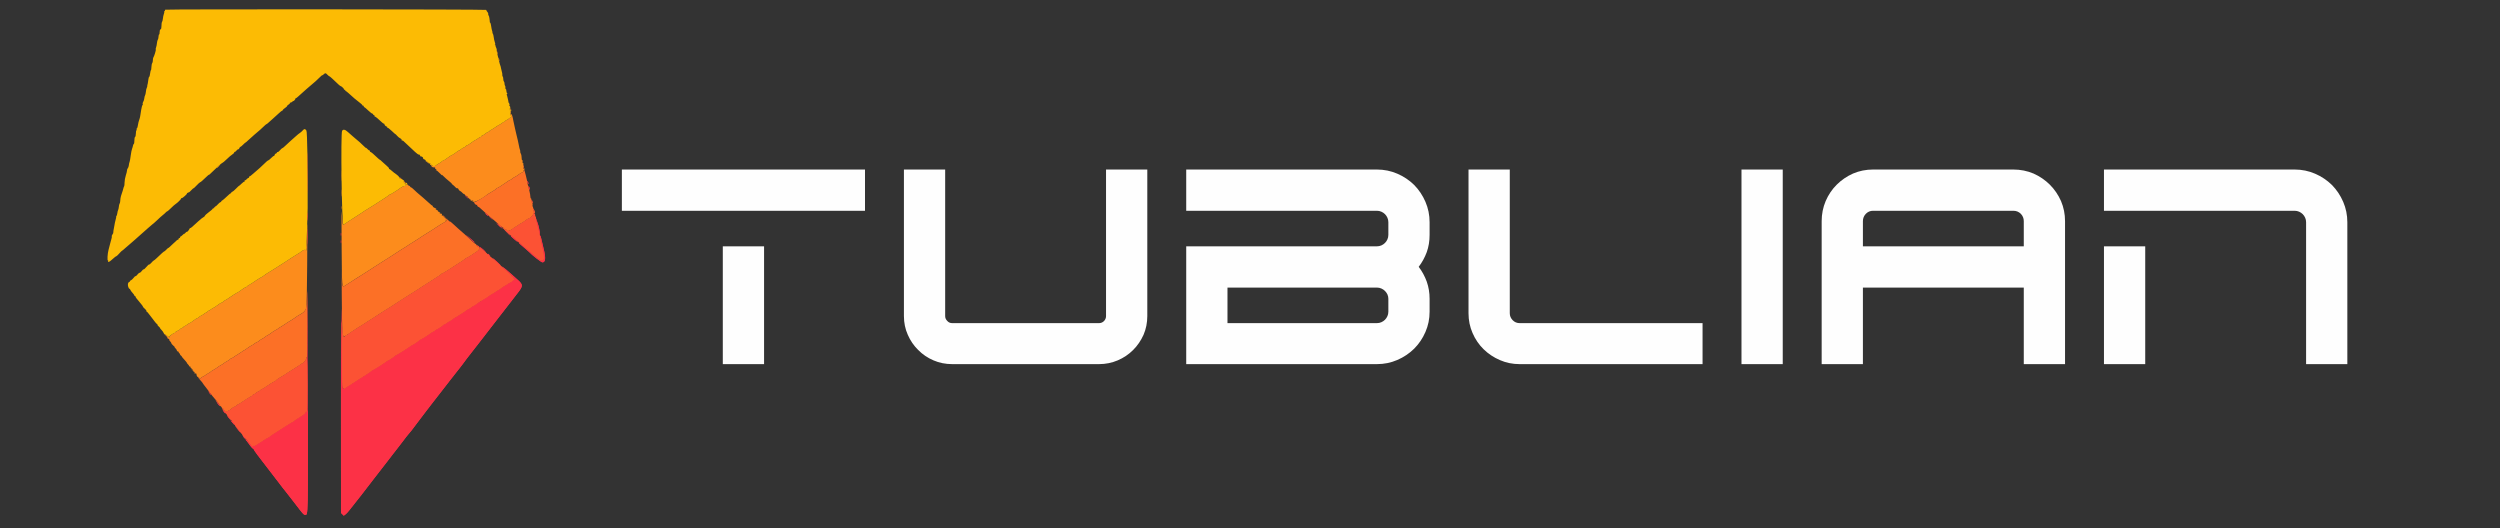 <svg width="123" height="26" viewBox="0 0 123 26" fill="none" xmlns="http://www.w3.org/2000/svg">
<rect x="0" y="0" width="123" height="26" fill="#333333" stroke="none"/>
<g clip-path="url(#clip0_1_4580)">
<path fill-rule="evenodd" clip-rule="evenodd" d="M15.14 8.511C15.14 9.408 15.144 9.771 15.149 9.317C15.153 8.863 15.153 8.128 15.149 7.685C15.144 7.242 15.14 7.613 15.14 8.511ZM25.947 8.919C25.947 8.944 25.959 8.991 25.973 9.024C25.989 9.062 25.999 9.068 25.999 9.04C25.999 9.015 25.987 8.967 25.973 8.934C25.957 8.896 25.947 8.89 25.947 8.919ZM26.006 9.191C26.007 9.216 26.019 9.263 26.034 9.296L26.06 9.357L26.061 9.296C26.062 9.263 26.05 9.216 26.034 9.191C26.008 9.15 26.004 9.15 26.006 9.191ZM22.883 9.623C22.883 9.628 22.927 9.673 22.981 9.721L23.079 9.81L22.991 9.712C22.908 9.62 22.883 9.6 22.883 9.623ZM15.137 10.656C15.137 10.839 15.143 10.91 15.149 10.814C15.155 10.718 15.155 10.568 15.148 10.482C15.142 10.395 15.137 10.474 15.137 10.656ZM23.934 10.563C23.98 10.603 24.024 10.631 24.03 10.624C24.045 10.61 23.907 10.493 23.873 10.491C23.86 10.491 23.887 10.523 23.934 10.563ZM24.064 10.651C24.064 10.656 24.108 10.7 24.163 10.749L24.261 10.838L24.172 10.74C24.089 10.648 24.064 10.627 24.064 10.651ZM26.37 10.76C26.368 10.783 26.4 10.933 26.44 11.092C26.481 11.251 26.522 11.421 26.533 11.468C26.543 11.516 26.558 11.548 26.567 11.54C26.584 11.523 26.497 11.073 26.467 11.025C26.458 11.01 26.432 10.934 26.411 10.857C26.39 10.78 26.371 10.736 26.37 10.76ZM24.491 11.052C24.531 11.095 24.619 11.173 24.685 11.223C24.759 11.28 24.736 11.25 24.625 11.145C24.435 10.966 24.365 10.918 24.491 11.052ZM15.139 11.639C15.139 11.979 15.143 12.119 15.149 11.948C15.154 11.778 15.154 11.499 15.149 11.329C15.143 11.158 15.139 11.298 15.139 11.639ZM24.942 11.435C25.067 11.568 25.094 11.592 25.094 11.569C25.094 11.564 25.029 11.5 24.95 11.426L24.806 11.291L24.942 11.435ZM16.77 11.533C16.77 11.599 16.776 11.623 16.784 11.585C16.791 11.548 16.791 11.493 16.783 11.464C16.775 11.435 16.77 11.466 16.77 11.533ZM22.958 11.594C23.261 11.875 23.343 11.945 23.355 11.932C23.363 11.925 23.25 11.82 23.103 11.7C22.957 11.58 22.892 11.532 22.958 11.594ZM25.127 11.599C25.131 11.635 25.461 11.918 25.478 11.9C25.486 11.892 25.429 11.827 25.351 11.755C25.197 11.613 25.123 11.561 25.127 11.599ZM26.565 11.631C26.572 11.66 26.601 11.793 26.629 11.926C26.659 12.059 26.684 12.174 26.685 12.183C26.687 12.191 26.699 12.243 26.712 12.298C26.764 12.517 26.788 12.789 26.753 12.767C26.74 12.759 26.722 12.773 26.712 12.798C26.689 12.86 26.541 12.794 26.38 12.651C26.127 12.427 25.923 12.251 25.88 12.221C25.851 12.2 25.762 12.122 25.682 12.048C25.602 11.974 25.529 11.92 25.521 11.928C25.506 11.943 25.6 12.032 25.851 12.238C25.926 12.299 26.008 12.372 26.033 12.4C26.174 12.556 26.628 12.908 26.689 12.908C26.84 12.908 26.86 12.684 26.748 12.243C26.708 12.085 26.66 11.878 26.64 11.783C26.621 11.687 26.594 11.602 26.58 11.594C26.566 11.585 26.559 11.602 26.565 11.631ZM16.77 11.896C16.77 11.962 16.776 11.986 16.784 11.948C16.791 11.91 16.791 11.856 16.783 11.827C16.775 11.798 16.77 11.829 16.77 11.896ZM23.579 12.15C23.579 12.168 23.591 12.183 23.605 12.183C23.619 12.183 23.665 12.213 23.706 12.251C23.748 12.288 23.815 12.346 23.855 12.379L23.928 12.44L23.867 12.368C23.777 12.262 23.579 12.112 23.579 12.15ZM15.13 16.021C15.125 18.073 15.122 19.858 15.126 19.986C15.132 20.229 15.109 20.321 15.062 20.247C15.043 20.217 15.036 20.224 15.036 20.274C15.035 20.32 14.995 20.367 14.906 20.422C14.625 20.597 14.444 20.72 14.434 20.742C14.429 20.755 14.411 20.765 14.395 20.765C14.379 20.765 14.288 20.816 14.193 20.879C14.098 20.941 14.007 20.999 13.99 21.007C13.962 21.021 13.884 21.071 13.429 21.366C13.338 21.426 13.258 21.485 13.253 21.498C13.247 21.51 13.227 21.521 13.207 21.522C13.188 21.522 13.022 21.623 12.838 21.746C12.655 21.869 12.501 21.958 12.496 21.943C12.49 21.929 12.47 21.924 12.449 21.931C12.403 21.949 12.272 21.824 12.196 21.689C12.178 21.657 12.138 21.628 12.107 21.623C12.059 21.616 12.057 21.62 12.096 21.651C12.121 21.671 12.178 21.742 12.223 21.808C12.327 21.964 12.447 22.098 12.465 22.079C12.473 22.071 12.48 22.083 12.48 22.104C12.48 22.139 12.73 22.476 13.187 23.06C13.262 23.156 13.452 23.402 13.609 23.609C13.893 23.983 13.931 24.031 14.158 24.316C14.298 24.492 14.279 24.467 14.487 24.739C14.912 25.297 14.94 25.329 15.009 25.329C15.163 25.329 15.157 25.611 15.149 18.704C15.143 13.757 15.139 13.143 15.13 16.021ZM24.004 12.514C24.004 12.53 24.034 12.559 24.072 12.579C24.14 12.614 24.14 12.614 24.082 12.55C24.018 12.478 24.004 12.471 24.004 12.514ZM24.376 12.84C24.463 12.919 24.538 12.994 24.544 13.007C24.549 13.019 24.584 13.044 24.62 13.061C24.656 13.078 24.59 13.004 24.473 12.895C24.357 12.787 24.251 12.697 24.24 12.697C24.228 12.697 24.289 12.761 24.376 12.84ZM24.841 13.26C24.927 13.341 25.032 13.434 25.075 13.467C25.117 13.5 25.153 13.544 25.154 13.565C25.154 13.586 25.175 13.603 25.2 13.603C25.225 13.603 25.246 13.623 25.246 13.647C25.246 13.671 25.269 13.704 25.298 13.72C25.345 13.746 25.341 13.753 25.268 13.787C25.222 13.807 25.185 13.834 25.185 13.846C25.185 13.858 25.161 13.876 25.132 13.886C25.081 13.903 24.974 13.965 24.943 13.996C24.934 14.004 24.88 14.037 24.822 14.069C24.763 14.101 24.709 14.135 24.7 14.145C24.674 14.175 24.491 14.298 24.473 14.298C24.462 14.298 24.409 14.332 24.355 14.373C24.3 14.415 24.246 14.449 24.234 14.449C24.213 14.449 24.032 14.569 24.004 14.603C23.995 14.612 23.941 14.646 23.882 14.678C23.824 14.71 23.77 14.743 23.761 14.751C23.739 14.774 23.631 14.839 23.579 14.863C23.554 14.874 23.527 14.891 23.519 14.9C23.492 14.931 23.31 15.053 23.291 15.053C23.281 15.053 23.228 15.088 23.173 15.129C23.119 15.171 23.064 15.205 23.053 15.205C23.032 15.205 22.851 15.325 22.822 15.358C22.814 15.368 22.759 15.402 22.701 15.434C22.642 15.466 22.588 15.498 22.579 15.507C22.557 15.529 22.45 15.595 22.398 15.618C22.373 15.629 22.346 15.646 22.337 15.656C22.31 15.687 22.128 15.809 22.109 15.809C22.099 15.809 22.046 15.843 21.991 15.885C21.937 15.926 21.877 15.96 21.86 15.96C21.842 15.96 21.823 15.971 21.817 15.983C21.802 16.018 21.469 16.232 21.43 16.232C21.413 16.232 21.398 16.244 21.398 16.259C21.398 16.274 21.374 16.294 21.345 16.303C21.291 16.321 21.183 16.385 21.155 16.415C21.119 16.453 20.7 16.716 20.674 16.716C20.659 16.716 20.641 16.726 20.635 16.739C20.624 16.766 20.291 16.988 20.263 16.988C20.253 16.988 20.227 17.002 20.207 17.02C20.138 17.081 19.519 17.471 19.492 17.471C19.476 17.471 19.459 17.482 19.454 17.494C19.442 17.521 19.11 17.743 19.081 17.743C19.071 17.743 19.046 17.758 19.026 17.775C18.947 17.845 18.341 18.227 18.31 18.227C18.292 18.227 18.277 18.237 18.276 18.249C18.276 18.262 18.166 18.34 18.032 18.423C17.899 18.506 17.663 18.656 17.509 18.756C17.355 18.855 17.151 18.987 17.056 19.048C16.936 19.126 16.877 19.148 16.861 19.123C16.849 19.104 16.829 18.252 16.816 17.229C16.804 16.207 16.789 15.296 16.784 15.205C16.778 15.113 16.774 17.333 16.775 20.137L16.777 25.236L16.845 25.304L16.913 25.372L16.996 25.31C17.042 25.276 17.12 25.192 17.171 25.125C17.242 25.029 17.642 24.522 17.786 24.346C17.815 24.31 18.072 23.977 18.391 23.561C18.518 23.395 18.698 23.163 18.791 23.045C18.883 22.928 18.993 22.786 19.035 22.73C19.076 22.674 19.186 22.531 19.278 22.414C19.37 22.297 19.472 22.166 19.505 22.122C19.538 22.079 19.647 21.938 19.747 21.809C19.847 21.68 19.957 21.534 19.993 21.486C20.028 21.437 20.097 21.354 20.145 21.301C20.194 21.247 20.274 21.148 20.323 21.079C20.373 21.01 20.491 20.854 20.585 20.731C20.68 20.609 20.854 20.379 20.972 20.221C21.09 20.064 21.224 19.889 21.27 19.834C21.374 19.706 21.477 19.575 21.761 19.203C21.886 19.04 22.07 18.803 22.17 18.676C22.27 18.549 22.407 18.375 22.474 18.288C22.54 18.201 22.611 18.113 22.63 18.092C22.65 18.071 22.704 18 22.751 17.934C22.86 17.78 23.059 17.52 23.291 17.226C23.391 17.099 23.546 16.902 23.634 16.787C23.722 16.673 23.91 16.43 24.051 16.247C24.192 16.064 24.355 15.854 24.413 15.779C24.588 15.55 25.249 14.698 25.465 14.422C25.747 14.062 25.745 14.01 25.453 13.75C25.334 13.644 25.199 13.524 25.153 13.482C24.786 13.152 24.539 12.976 24.841 13.26ZM10.309 19.345C10.344 19.395 10.38 19.436 10.389 19.436C10.397 19.436 10.374 19.395 10.339 19.345C10.303 19.295 10.267 19.254 10.259 19.254C10.251 19.254 10.273 19.295 10.309 19.345ZM10.716 19.866C10.762 19.929 10.806 19.98 10.813 19.98C10.84 19.98 10.765 19.87 10.7 19.813C10.643 19.764 10.646 19.773 10.716 19.866ZM11.001 20.244C11.039 20.298 11.077 20.342 11.084 20.342C11.111 20.342 11.04 20.232 10.986 20.189C10.948 20.158 10.952 20.174 11.001 20.244ZM11.235 20.539C11.28 20.597 11.32 20.645 11.326 20.645C11.351 20.645 11.228 20.462 11.194 20.449C11.172 20.441 11.191 20.481 11.235 20.539ZM11.416 20.773C11.465 20.827 11.515 20.884 11.528 20.9C11.542 20.918 11.551 20.918 11.551 20.899C11.551 20.863 11.382 20.675 11.35 20.675C11.338 20.675 11.367 20.719 11.416 20.773ZM11.673 21.098C11.743 21.189 11.814 21.269 11.832 21.276C11.869 21.289 11.849 21.264 11.67 21.068L11.546 20.932L11.673 21.098ZM11.971 21.481C11.99 21.518 12.02 21.557 12.038 21.567C12.098 21.605 12.084 21.566 12.011 21.491C11.944 21.422 11.94 21.421 11.971 21.481Z" fill="#FC3146"/>
<path fill-rule="evenodd" clip-rule="evenodd" d="M26.146 9.917C26.155 9.95 26.176 9.986 26.194 9.997C26.214 10.009 26.218 9.997 26.205 9.964C26.194 9.935 26.185 9.899 26.185 9.883C26.185 9.868 26.173 9.856 26.158 9.856C26.143 9.856 26.137 9.883 26.146 9.917ZM26.229 10.296C26.235 10.328 26.249 10.377 26.26 10.404C26.271 10.432 26.266 10.463 26.249 10.473C26.232 10.484 26.224 10.509 26.232 10.529C26.251 10.582 26.062 10.762 25.986 10.762C25.975 10.762 25.917 10.801 25.856 10.849C25.795 10.896 25.698 10.96 25.64 10.989C25.581 11.019 25.527 11.052 25.518 11.063C25.51 11.075 25.456 11.11 25.397 11.142C25.339 11.174 25.285 11.207 25.276 11.216C25.161 11.331 24.943 11.41 24.943 11.337C24.943 11.321 24.91 11.299 24.869 11.289C24.829 11.279 24.788 11.251 24.779 11.228C24.77 11.205 24.746 11.185 24.725 11.185C24.686 11.185 25.055 11.535 25.155 11.593C25.203 11.622 25.543 11.917 25.732 12.096C25.779 12.14 25.843 12.194 25.875 12.217C25.922 12.25 26.12 12.421 26.38 12.651C26.541 12.794 26.689 12.86 26.712 12.799C26.722 12.773 26.74 12.759 26.753 12.767C26.788 12.789 26.764 12.517 26.712 12.298C26.699 12.243 26.687 12.191 26.685 12.183C26.684 12.174 26.66 12.066 26.632 11.941C26.604 11.816 26.575 11.674 26.566 11.624C26.539 11.473 26.5 11.304 26.427 11.034C26.389 10.893 26.36 10.746 26.362 10.708C26.365 10.669 26.354 10.646 26.339 10.655C26.324 10.664 26.319 10.646 26.327 10.615C26.335 10.583 26.327 10.548 26.309 10.537C26.291 10.526 26.276 10.503 26.276 10.487C26.276 10.47 26.289 10.465 26.305 10.474C26.322 10.485 26.32 10.451 26.301 10.393C26.263 10.279 26.211 10.209 26.229 10.296ZM24.519 11.022C24.519 11.039 24.553 11.086 24.594 11.125C24.636 11.164 24.67 11.186 24.67 11.174C24.67 11.162 24.636 11.116 24.594 11.071C24.553 11.026 24.519 11.004 24.519 11.022ZM23.458 12.092C23.458 12.129 23.543 12.168 23.568 12.143C23.577 12.134 23.556 12.112 23.521 12.094C23.477 12.07 23.458 12.069 23.458 12.092ZM23.59 12.228C23.602 12.257 23.564 12.305 23.48 12.366C23.287 12.506 22.98 12.696 22.947 12.696C22.931 12.696 22.913 12.707 22.908 12.719C22.902 12.732 22.843 12.777 22.776 12.82C22.636 12.911 22.218 13.181 21.968 13.341C21.874 13.402 21.783 13.452 21.767 13.452C21.75 13.452 21.732 13.462 21.726 13.475C21.721 13.487 21.661 13.533 21.595 13.576C21.303 13.765 20.945 13.995 20.777 14.102C20.677 14.165 20.52 14.267 20.428 14.328C20.337 14.389 20.248 14.445 20.231 14.452C20.215 14.459 20.099 14.531 19.974 14.613C19.849 14.694 19.672 14.809 19.58 14.867C19.488 14.925 19.338 15.022 19.247 15.084C19.155 15.145 19.066 15.2 19.05 15.207C19.033 15.214 18.921 15.284 18.8 15.364C18.679 15.442 18.481 15.572 18.36 15.651C18.24 15.729 18.127 15.799 18.11 15.806C18.094 15.812 18.06 15.835 18.035 15.856C18.01 15.878 17.955 15.914 17.913 15.936C17.872 15.958 17.736 16.043 17.611 16.124C17.486 16.205 17.329 16.307 17.262 16.35C17.195 16.393 17.136 16.439 17.131 16.451C17.125 16.464 17.103 16.474 17.081 16.474C17.06 16.474 17.025 16.494 17.005 16.52C16.884 16.665 16.857 16.576 16.826 15.915C16.81 15.575 16.806 15.95 16.813 17.018C16.829 19.342 16.812 19.205 17.056 19.048C17.151 18.987 17.355 18.855 17.509 18.756C17.663 18.656 17.899 18.506 18.032 18.423C18.166 18.34 18.276 18.262 18.276 18.25C18.277 18.237 18.292 18.227 18.31 18.227C18.341 18.227 18.947 17.845 19.026 17.776C19.046 17.758 19.071 17.743 19.081 17.743C19.11 17.743 19.442 17.521 19.454 17.495C19.459 17.482 19.476 17.471 19.492 17.471C19.519 17.471 20.138 17.081 20.207 17.02C20.227 17.002 20.253 16.988 20.263 16.988C20.291 16.988 20.624 16.766 20.635 16.739C20.641 16.726 20.659 16.716 20.674 16.716C20.7 16.716 21.119 16.454 21.155 16.415C21.183 16.385 21.291 16.322 21.345 16.303C21.374 16.294 21.398 16.274 21.398 16.259C21.398 16.244 21.413 16.232 21.43 16.232C21.469 16.232 21.802 16.018 21.817 15.984C21.823 15.971 21.842 15.96 21.86 15.96C21.877 15.96 21.937 15.926 21.991 15.885C22.046 15.843 22.099 15.809 22.109 15.809C22.128 15.809 22.31 15.687 22.337 15.656C22.346 15.646 22.373 15.63 22.398 15.618C22.45 15.595 22.557 15.529 22.579 15.507C22.588 15.499 22.642 15.466 22.701 15.434C22.759 15.402 22.814 15.368 22.822 15.358C22.851 15.325 23.032 15.205 23.053 15.205C23.064 15.205 23.119 15.171 23.173 15.129C23.228 15.088 23.281 15.054 23.291 15.054C23.308 15.054 23.485 14.936 23.519 14.903C23.541 14.88 23.649 14.815 23.701 14.791C23.726 14.78 23.753 14.763 23.761 14.754C23.77 14.744 23.824 14.71 23.882 14.678C23.941 14.646 23.995 14.612 24.004 14.603C24.032 14.569 24.213 14.449 24.234 14.449C24.246 14.449 24.3 14.415 24.355 14.374C24.409 14.332 24.462 14.298 24.473 14.298C24.491 14.298 24.674 14.176 24.7 14.145C24.709 14.135 24.763 14.101 24.822 14.069C24.88 14.037 24.934 14.004 24.943 13.996C24.974 13.966 25.081 13.903 25.132 13.886C25.161 13.876 25.185 13.858 25.185 13.846C25.185 13.834 25.222 13.807 25.268 13.787C25.341 13.754 25.345 13.746 25.298 13.72C25.269 13.704 25.246 13.671 25.246 13.647C25.246 13.623 25.225 13.603 25.2 13.603C25.175 13.603 25.154 13.586 25.154 13.565C25.153 13.544 25.117 13.5 25.074 13.467C25.032 13.434 24.919 13.336 24.826 13.25C24.732 13.164 24.568 13.015 24.463 12.918C24.357 12.821 24.252 12.731 24.23 12.719C24.208 12.706 24.136 12.645 24.071 12.583C23.702 12.232 23.548 12.117 23.59 12.228ZM15.068 17.634C15.066 17.712 14.913 17.892 14.848 17.894C14.837 17.894 14.809 17.912 14.786 17.932C14.763 17.953 14.718 17.986 14.685 18.006C14.653 18.026 14.517 18.111 14.384 18.196C14.251 18.28 14.114 18.366 14.081 18.387C14.047 18.407 14.013 18.432 14.005 18.442C13.997 18.452 13.942 18.485 13.884 18.514C13.757 18.579 13.6 18.686 13.586 18.718C13.58 18.73 13.565 18.741 13.552 18.741C13.533 18.741 13.177 18.961 13.079 19.034C13.002 19.092 12.925 19.137 12.876 19.153C12.847 19.163 12.823 19.181 12.823 19.193C12.823 19.205 12.769 19.24 12.702 19.27C12.636 19.3 12.581 19.334 12.581 19.346C12.581 19.358 12.54 19.385 12.49 19.405C12.44 19.426 12.399 19.455 12.399 19.47C12.399 19.484 12.387 19.496 12.373 19.496C12.352 19.496 12.002 19.712 11.898 19.79C11.82 19.847 11.744 19.892 11.695 19.909C11.666 19.918 11.642 19.937 11.642 19.95C11.642 19.962 11.6 19.99 11.548 20.011C11.497 20.032 11.438 20.065 11.419 20.083C11.217 20.268 11.089 20.286 11.002 20.143C10.975 20.099 10.945 20.075 10.936 20.09C10.926 20.106 10.979 20.184 11.053 20.264C11.127 20.344 11.187 20.422 11.187 20.437C11.187 20.451 11.198 20.463 11.211 20.463C11.223 20.463 11.259 20.511 11.291 20.568C11.322 20.626 11.359 20.666 11.373 20.657C11.388 20.648 11.4 20.659 11.4 20.681C11.4 20.702 11.434 20.752 11.476 20.791C11.517 20.831 11.551 20.878 11.552 20.897C11.552 20.916 11.603 20.988 11.665 21.056C11.727 21.125 11.799 21.212 11.824 21.249C11.848 21.286 11.887 21.335 11.909 21.359C11.931 21.381 11.941 21.4 11.931 21.4C11.921 21.4 11.951 21.438 11.998 21.483C12.044 21.529 12.089 21.58 12.097 21.597C12.105 21.613 12.121 21.623 12.133 21.619C12.145 21.616 12.171 21.642 12.191 21.679C12.211 21.716 12.242 21.763 12.26 21.784C12.355 21.891 12.384 21.929 12.384 21.948C12.384 21.96 12.396 21.981 12.412 21.994C12.428 22.009 12.431 22.005 12.419 21.985C12.408 21.966 12.419 21.943 12.443 21.934C12.467 21.925 12.49 21.929 12.496 21.944C12.501 21.958 12.655 21.869 12.838 21.746C13.022 21.623 13.188 21.522 13.207 21.522C13.227 21.521 13.247 21.511 13.253 21.498C13.258 21.485 13.338 21.426 13.429 21.366C13.884 21.071 13.962 21.021 13.99 21.007C14.007 20.999 14.098 20.941 14.193 20.879C14.288 20.816 14.379 20.765 14.395 20.765C14.411 20.765 14.429 20.755 14.434 20.742C14.444 20.72 14.625 20.597 14.906 20.422C14.993 20.368 15.036 20.32 15.037 20.274C15.039 20.237 15.047 20.224 15.055 20.244C15.064 20.265 15.083 20.275 15.098 20.265C15.132 20.244 15.129 17.691 15.095 17.607C15.073 17.555 15.069 17.559 15.068 17.634ZM10.612 19.717C10.612 19.722 10.656 19.767 10.71 19.816L10.809 19.904L10.72 19.806C10.637 19.715 10.612 19.694 10.612 19.717Z" fill="#FC5234"/>
<path fill-rule="evenodd" clip-rule="evenodd" d="M24.433 2.512C24.434 2.59 24.482 2.719 24.483 2.648C24.484 2.614 24.472 2.56 24.458 2.527C24.442 2.49 24.432 2.484 24.433 2.512ZM24.524 2.859C24.523 2.893 24.535 2.947 24.549 2.98C24.582 3.057 24.582 2.978 24.549 2.874C24.529 2.814 24.524 2.811 24.524 2.859ZM25.076 5.367C25.087 5.441 25.125 5.458 25.125 5.388C25.125 5.352 25.112 5.322 25.097 5.322C25.082 5.322 25.072 5.342 25.076 5.367ZM25.103 5.556C25.112 5.602 25.129 5.671 25.141 5.709C25.159 5.765 25.15 5.783 25.098 5.796C25.063 5.805 25.034 5.823 25.034 5.836C25.034 5.849 24.993 5.876 24.943 5.896C24.893 5.917 24.852 5.946 24.852 5.961C24.852 5.975 24.837 5.987 24.82 5.987C24.802 5.987 24.743 6.021 24.688 6.063C24.633 6.104 24.58 6.138 24.569 6.138C24.558 6.138 24.46 6.199 24.35 6.274C24.241 6.349 24.139 6.41 24.123 6.41C24.107 6.41 24.095 6.422 24.095 6.437C24.095 6.452 24.07 6.472 24.041 6.481C23.982 6.501 23.889 6.559 23.83 6.612C23.809 6.632 23.764 6.657 23.731 6.667C23.698 6.678 23.67 6.699 23.67 6.715C23.67 6.73 23.656 6.743 23.638 6.743C23.62 6.743 23.561 6.777 23.506 6.818C23.452 6.86 23.397 6.894 23.384 6.894C23.371 6.894 23.311 6.931 23.25 6.977C23.103 7.088 23.03 7.134 22.966 7.155C22.937 7.165 22.913 7.183 22.913 7.196C22.913 7.209 22.889 7.227 22.86 7.237C22.799 7.257 22.707 7.315 22.647 7.37C22.624 7.391 22.594 7.408 22.579 7.408C22.565 7.408 22.535 7.425 22.514 7.445C22.461 7.495 22.223 7.649 22.198 7.649C22.188 7.649 22.13 7.687 22.069 7.732C21.921 7.843 21.848 7.889 21.784 7.911C21.755 7.92 21.731 7.937 21.731 7.948C21.731 7.959 21.68 7.995 21.618 8.028C21.555 8.06 21.497 8.095 21.489 8.105C21.412 8.196 21.262 8.173 21.179 8.058C21.165 8.038 21.156 8.041 21.156 8.066C21.156 8.087 21.176 8.112 21.201 8.122C21.226 8.131 21.239 8.151 21.23 8.165C21.209 8.198 21.308 8.248 21.373 8.238C21.406 8.232 21.418 8.244 21.408 8.272C21.397 8.299 21.412 8.314 21.448 8.315C21.495 8.315 21.497 8.32 21.459 8.344C21.423 8.367 21.422 8.374 21.454 8.374C21.477 8.374 21.557 8.439 21.632 8.518C21.707 8.597 21.759 8.641 21.747 8.616C21.735 8.591 21.772 8.619 21.828 8.677C21.884 8.735 22.003 8.84 22.092 8.911C22.181 8.982 22.243 9.04 22.228 9.04C22.214 9.04 22.236 9.063 22.277 9.091C22.319 9.12 22.377 9.174 22.406 9.211C22.436 9.248 22.479 9.272 22.501 9.263C22.524 9.254 22.548 9.274 22.558 9.31C22.566 9.344 22.599 9.381 22.63 9.392C22.66 9.404 22.716 9.448 22.754 9.491C22.791 9.533 22.822 9.555 22.822 9.539C22.822 9.523 22.843 9.54 22.869 9.577C22.895 9.614 22.936 9.644 22.96 9.644C22.984 9.644 23.004 9.664 23.004 9.689C23.004 9.714 23.024 9.735 23.049 9.735C23.074 9.735 23.091 9.752 23.087 9.772C23.083 9.793 23.096 9.807 23.117 9.803C23.138 9.798 23.155 9.816 23.155 9.842C23.155 9.875 23.173 9.884 23.213 9.871C23.245 9.861 23.281 9.869 23.294 9.889C23.308 9.912 23.303 9.917 23.281 9.904C23.262 9.892 23.246 9.896 23.246 9.912C23.246 10.018 23.718 9.794 23.991 9.558C24.009 9.542 24.071 9.506 24.128 9.476C24.253 9.411 24.409 9.305 24.423 9.274C24.428 9.261 24.446 9.251 24.462 9.251C24.478 9.251 24.528 9.226 24.573 9.195C24.618 9.165 24.716 9.1 24.791 9.052C24.866 9.004 24.934 8.957 24.943 8.949C24.973 8.918 25.081 8.856 25.132 8.839C25.161 8.829 25.185 8.811 25.185 8.8C25.185 8.788 25.236 8.755 25.298 8.725C25.36 8.696 25.459 8.634 25.517 8.588C25.576 8.541 25.656 8.494 25.695 8.482C25.74 8.468 25.759 8.444 25.748 8.416C25.739 8.391 25.743 8.379 25.758 8.388C25.773 8.397 25.792 8.385 25.801 8.362C25.81 8.338 25.797 8.311 25.771 8.301C25.733 8.287 25.728 8.255 25.745 8.144C25.759 8.049 25.755 8.012 25.733 8.025C25.712 8.038 25.705 8.013 25.712 7.954C25.718 7.904 25.711 7.869 25.697 7.878C25.682 7.887 25.67 7.863 25.67 7.825C25.669 7.701 25.651 7.605 25.616 7.54C25.597 7.505 25.588 7.469 25.596 7.461C25.604 7.453 25.597 7.409 25.58 7.365C25.563 7.32 25.543 7.24 25.536 7.187C25.529 7.134 25.501 7.002 25.474 6.894C25.447 6.786 25.419 6.67 25.412 6.637C25.404 6.604 25.37 6.454 25.335 6.304C25.3 6.155 25.265 5.992 25.257 5.942C25.226 5.744 25.176 5.596 25.147 5.614C25.127 5.627 25.123 5.605 25.136 5.554C25.149 5.502 25.144 5.473 25.122 5.473C25.101 5.473 25.093 5.505 25.103 5.556ZM20.943 7.9C20.943 7.906 20.986 7.95 21.038 7.999C21.104 8.061 21.121 8.069 21.094 8.024C21.061 7.969 20.943 7.873 20.943 7.9ZM10.716 8.195C10.667 8.246 10.647 8.28 10.672 8.269C10.713 8.253 10.842 8.103 10.816 8.103C10.81 8.103 10.765 8.144 10.716 8.195ZM16.805 8.647C16.805 8.888 16.809 8.986 16.815 8.866C16.821 8.745 16.821 8.548 16.815 8.428C16.809 8.307 16.805 8.406 16.805 8.647ZM19.641 8.723C19.641 8.735 19.675 8.777 19.716 8.815C19.788 8.881 19.818 8.88 19.769 8.813C19.732 8.762 19.641 8.698 19.641 8.723ZM19.853 8.945C19.853 8.983 19.942 9.052 19.963 9.03C19.973 9.02 19.96 8.991 19.934 8.965C19.881 8.913 19.853 8.906 19.853 8.945ZM19.966 9.106C19.992 9.137 19.98 9.146 19.913 9.148C19.866 9.15 19.775 9.192 19.711 9.241C19.561 9.357 19.196 9.584 19.159 9.584C19.143 9.584 19.126 9.594 19.12 9.606C19.115 9.619 19.056 9.665 18.989 9.708C18.626 9.947 18.158 10.245 18.065 10.296C18.007 10.328 17.952 10.362 17.944 10.371C17.93 10.387 17.736 10.513 17.173 10.873C17.039 10.959 16.913 11.044 16.894 11.061C16.868 11.084 16.854 11.01 16.839 10.768C16.828 10.59 16.814 10.424 16.807 10.399C16.801 10.374 16.801 11.182 16.809 12.194C16.824 14.165 16.823 14.159 16.97 14.059C17.014 14.029 17.125 13.957 17.217 13.899C17.308 13.841 17.465 13.74 17.565 13.675C17.665 13.611 17.761 13.551 17.777 13.543C17.794 13.534 17.91 13.46 18.035 13.379C18.16 13.297 18.33 13.187 18.414 13.134C18.497 13.081 18.647 12.985 18.747 12.92C18.847 12.855 18.942 12.795 18.959 12.787C18.976 12.779 19.084 12.709 19.201 12.633C19.755 12.271 19.873 12.196 19.944 12.158C19.985 12.136 20.04 12.1 20.065 12.079C20.09 12.057 20.124 12.034 20.141 12.028C20.157 12.021 20.27 11.952 20.39 11.873C20.511 11.794 20.709 11.665 20.83 11.586C20.951 11.507 21.063 11.437 21.08 11.429C21.096 11.422 21.185 11.367 21.277 11.306C21.575 11.107 21.774 10.981 21.889 10.921C22 10.863 22.017 10.813 21.918 10.84C21.89 10.848 21.909 10.832 21.959 10.806C22.032 10.768 22.036 10.762 21.979 10.774C21.924 10.785 21.912 10.777 21.926 10.742C21.938 10.71 21.93 10.7 21.902 10.711C21.878 10.72 21.844 10.697 21.821 10.655C21.8 10.615 21.769 10.591 21.752 10.602C21.733 10.613 21.729 10.601 21.74 10.571C21.751 10.543 21.746 10.519 21.73 10.517C21.714 10.514 21.688 10.511 21.673 10.509C21.658 10.507 21.634 10.493 21.62 10.478C21.605 10.461 21.613 10.46 21.64 10.475C21.678 10.495 21.679 10.492 21.646 10.457C21.625 10.434 21.59 10.414 21.57 10.413C21.551 10.412 21.538 10.396 21.542 10.375C21.546 10.355 21.53 10.339 21.506 10.339C21.482 10.339 21.452 10.323 21.44 10.304C21.426 10.281 21.432 10.277 21.459 10.294C21.483 10.309 21.491 10.306 21.479 10.287C21.468 10.27 21.419 10.239 21.369 10.219C21.319 10.198 21.285 10.169 21.294 10.154C21.303 10.139 21.298 10.127 21.283 10.127C21.267 10.127 21.187 10.063 21.105 9.984C21.023 9.905 20.889 9.786 20.808 9.72C20.605 9.553 20.398 9.37 20.32 9.289C20.284 9.251 20.241 9.221 20.224 9.221C20.206 9.221 20.184 9.199 20.174 9.174C20.164 9.148 20.142 9.135 20.125 9.146C20.108 9.156 20.097 9.149 20.102 9.129C20.106 9.109 20.07 9.086 20.022 9.079C19.951 9.069 19.94 9.074 19.966 9.106ZM16.803 9.493C16.803 9.651 16.808 9.715 16.815 9.636C16.821 9.557 16.821 9.428 16.815 9.349C16.808 9.27 16.803 9.335 16.803 9.493ZM16.801 10.218C16.801 10.293 16.807 10.323 16.814 10.286C16.821 10.249 16.821 10.188 16.814 10.15C16.807 10.113 16.801 10.143 16.801 10.218ZM10.557 10.189C10.52 10.223 10.49 10.259 10.49 10.27C10.49 10.28 10.524 10.257 10.566 10.218C10.637 10.152 10.655 10.127 10.633 10.127C10.627 10.127 10.593 10.155 10.557 10.189ZM15.094 11.48C15.093 11.725 15.082 11.989 15.069 12.065C15.056 12.142 15.057 12.233 15.07 12.269C15.091 12.325 15.087 12.329 15.039 12.299C14.989 12.268 14.861 12.326 14.762 12.424C14.754 12.432 14.7 12.466 14.641 12.497C14.583 12.53 14.442 12.618 14.328 12.694C14.214 12.77 14.099 12.846 14.072 12.863C13.898 12.969 13.594 13.165 13.581 13.178C13.572 13.188 13.518 13.221 13.46 13.253C13.401 13.285 13.347 13.319 13.338 13.329C13.33 13.338 13.276 13.372 13.217 13.404C13.159 13.436 13.062 13.5 13.001 13.547C12.94 13.595 12.882 13.633 12.871 13.633C12.851 13.633 12.427 13.904 12.399 13.934C12.391 13.944 12.333 13.978 12.27 14.01C12.208 14.043 12.157 14.079 12.157 14.09C12.157 14.101 12.133 14.118 12.104 14.127C12.04 14.149 11.967 14.194 11.819 14.306C11.758 14.351 11.7 14.389 11.689 14.389C11.67 14.389 11.245 14.66 11.217 14.69C11.209 14.699 11.151 14.733 11.089 14.766C11.026 14.799 10.975 14.834 10.975 14.845C10.975 14.856 10.951 14.873 10.922 14.883C10.858 14.904 10.785 14.95 10.638 15.061C10.577 15.107 10.517 15.144 10.504 15.144C10.491 15.144 10.436 15.178 10.382 15.22C10.327 15.261 10.268 15.295 10.25 15.295C10.232 15.295 10.218 15.307 10.218 15.322C10.218 15.336 10.177 15.365 10.127 15.386C10.077 15.407 10.036 15.432 10.036 15.443C10.035 15.453 9.981 15.488 9.914 15.519C9.848 15.551 9.794 15.587 9.794 15.599C9.794 15.611 9.77 15.629 9.74 15.638C9.689 15.656 9.582 15.718 9.551 15.749C9.515 15.785 9.34 15.9 9.32 15.9C9.309 15.9 9.255 15.934 9.2 15.975C9.145 16.017 9.086 16.051 9.068 16.051C9.051 16.051 9.036 16.063 9.036 16.077C9.036 16.092 8.995 16.121 8.945 16.141C8.895 16.162 8.854 16.189 8.854 16.201C8.854 16.213 8.8 16.247 8.733 16.277C8.666 16.308 8.612 16.344 8.612 16.358C8.612 16.372 8.598 16.383 8.581 16.383C8.533 16.383 8.309 16.555 8.33 16.576C8.396 16.641 8.288 16.578 8.21 16.506C8.157 16.456 8.107 16.424 8.098 16.433C8.089 16.442 8.12 16.482 8.167 16.522C8.214 16.562 8.244 16.607 8.235 16.622C8.226 16.636 8.247 16.656 8.282 16.665C8.317 16.674 8.337 16.694 8.328 16.71C8.318 16.725 8.337 16.762 8.37 16.792C8.403 16.822 8.43 16.863 8.43 16.884C8.43 16.905 8.472 16.957 8.523 17C8.575 17.043 8.606 17.078 8.593 17.078C8.581 17.078 8.6 17.106 8.636 17.14C8.673 17.174 8.703 17.221 8.703 17.246C8.703 17.27 8.723 17.29 8.748 17.29C8.773 17.29 8.794 17.31 8.794 17.335C8.794 17.36 8.807 17.381 8.824 17.381C8.841 17.381 8.854 17.4 8.854 17.424C8.854 17.448 8.878 17.482 8.907 17.499C8.936 17.516 8.951 17.53 8.94 17.531C8.929 17.531 8.956 17.57 9.001 17.618C9.114 17.738 9.216 17.864 9.2 17.864C9.193 17.864 9.215 17.891 9.248 17.925C9.281 17.958 9.309 17.999 9.309 18.017C9.309 18.035 9.322 18.041 9.339 18.03C9.356 18.02 9.369 18.033 9.369 18.059C9.369 18.085 9.383 18.106 9.4 18.106C9.416 18.106 9.43 18.127 9.43 18.153C9.43 18.181 9.444 18.191 9.465 18.178C9.489 18.163 9.494 18.173 9.481 18.208C9.469 18.239 9.473 18.253 9.491 18.241C9.507 18.231 9.521 18.245 9.521 18.272C9.521 18.302 9.535 18.312 9.556 18.299C9.58 18.285 9.585 18.294 9.572 18.327C9.562 18.355 9.563 18.376 9.575 18.374C9.626 18.366 9.672 18.38 9.666 18.401C9.655 18.444 9.707 18.56 9.732 18.545C9.746 18.536 9.765 18.55 9.774 18.574C9.792 18.62 9.884 18.639 9.884 18.597C9.884 18.584 9.926 18.556 9.976 18.534C10.026 18.511 10.084 18.477 10.105 18.458C10.125 18.439 10.193 18.396 10.256 18.363C10.318 18.331 10.369 18.296 10.369 18.287C10.369 18.278 10.42 18.244 10.483 18.212C10.545 18.18 10.646 18.116 10.707 18.069C10.768 18.023 10.826 17.985 10.837 17.985C10.855 17.985 11.032 17.868 11.066 17.834C11.074 17.825 11.132 17.791 11.195 17.759C11.257 17.726 11.308 17.69 11.308 17.679C11.308 17.669 11.332 17.651 11.361 17.642C11.417 17.623 11.525 17.559 11.551 17.529C11.559 17.52 11.614 17.486 11.672 17.454C11.73 17.422 11.828 17.358 11.889 17.313C11.949 17.267 12.009 17.229 12.021 17.229C12.032 17.229 12.092 17.191 12.152 17.143C12.213 17.095 12.311 17.032 12.369 17.003C12.427 16.973 12.482 16.941 12.49 16.93C12.515 16.901 12.622 16.836 12.68 16.817C12.709 16.807 12.733 16.79 12.733 16.779C12.733 16.769 12.784 16.733 12.846 16.7C12.909 16.667 12.966 16.634 12.975 16.625C13.009 16.591 13.186 16.474 13.204 16.474C13.215 16.474 13.273 16.435 13.334 16.387C13.395 16.34 13.492 16.277 13.551 16.247C13.609 16.218 13.663 16.184 13.672 16.173C13.68 16.161 13.734 16.126 13.792 16.094C13.85 16.062 13.911 16.025 13.928 16.011C13.993 15.961 14.375 15.718 14.39 15.718C14.398 15.718 14.455 15.679 14.516 15.632C14.576 15.584 14.673 15.522 14.729 15.493C14.956 15.377 15.056 15.262 15.078 15.09C15.102 14.897 15.137 11.034 15.114 11.034C15.104 11.034 15.095 11.235 15.094 11.48Z" fill="#FC8C1C"/>
<path fill-rule="evenodd" clip-rule="evenodd" d="M8.135 0.477C8.114 0.485 8.104 0.504 8.114 0.52C8.123 0.535 8.115 0.547 8.097 0.547C8.078 0.547 8.071 0.56 8.08 0.575C8.09 0.59 8.082 0.641 8.062 0.688C8.043 0.736 8.022 0.835 8.015 0.91C8.008 0.985 7.99 1.059 7.974 1.075C7.958 1.091 7.945 1.176 7.945 1.265C7.945 1.38 7.932 1.431 7.9 1.443C7.87 1.454 7.854 1.501 7.854 1.578C7.854 1.643 7.843 1.696 7.829 1.696C7.815 1.696 7.802 1.745 7.799 1.805C7.797 1.865 7.782 1.931 7.765 1.951C7.748 1.971 7.729 2.047 7.722 2.121C7.715 2.195 7.696 2.291 7.678 2.335C7.661 2.379 7.654 2.423 7.664 2.433C7.684 2.453 7.585 2.78 7.545 2.827C7.532 2.843 7.521 2.905 7.521 2.965C7.521 3.025 7.506 3.088 7.489 3.106C7.471 3.124 7.454 3.208 7.451 3.294C7.448 3.379 7.437 3.449 7.426 3.449C7.416 3.449 7.398 3.523 7.386 3.615C7.375 3.706 7.354 3.781 7.34 3.781C7.326 3.781 7.307 3.846 7.298 3.925C7.281 4.06 7.261 4.17 7.247 4.204C7.244 4.212 7.243 4.23 7.245 4.243C7.248 4.256 7.236 4.292 7.22 4.323C7.203 4.353 7.184 4.441 7.177 4.519C7.169 4.596 7.151 4.676 7.136 4.696C7.121 4.716 7.105 4.78 7.1 4.837C7.095 4.894 7.071 4.971 7.046 5.009C7.021 5.047 7.011 5.094 7.023 5.113C7.034 5.132 7.03 5.156 7.013 5.167C6.995 5.178 6.966 5.282 6.948 5.398C6.93 5.514 6.907 5.657 6.898 5.715C6.888 5.773 6.869 5.848 6.855 5.881C6.827 5.945 6.801 6.057 6.773 6.221C6.764 6.275 6.745 6.32 6.731 6.32C6.717 6.32 6.713 6.34 6.722 6.365C6.732 6.39 6.728 6.41 6.714 6.41C6.699 6.41 6.686 6.481 6.685 6.568C6.683 6.656 6.666 6.73 6.647 6.736C6.627 6.743 6.612 6.815 6.612 6.909C6.612 6.998 6.599 7.075 6.584 7.08C6.568 7.086 6.55 7.124 6.543 7.166C6.536 7.207 6.516 7.277 6.497 7.322C6.479 7.366 6.449 7.515 6.431 7.654C6.413 7.793 6.39 7.927 6.379 7.952C6.358 8.005 6.346 8.059 6.333 8.163C6.328 8.205 6.307 8.257 6.286 8.279C6.266 8.3 6.249 8.349 6.249 8.387C6.249 8.425 6.222 8.536 6.189 8.634C6.156 8.733 6.129 8.889 6.128 8.982C6.128 9.074 6.118 9.16 6.106 9.171C6.095 9.183 6.082 9.213 6.078 9.238C6.073 9.277 6.026 9.428 5.952 9.644C5.934 9.697 5.917 9.81 5.912 9.916C5.91 9.957 5.897 10.006 5.882 10.024C5.868 10.042 5.852 10.11 5.847 10.175C5.841 10.241 5.825 10.313 5.811 10.336C5.797 10.36 5.779 10.427 5.773 10.486C5.766 10.545 5.746 10.611 5.729 10.632C5.711 10.654 5.703 10.671 5.713 10.671C5.722 10.671 5.715 10.716 5.699 10.77C5.682 10.824 5.661 10.909 5.653 10.959C5.645 11.008 5.633 11.076 5.626 11.11C5.588 11.293 5.563 11.457 5.572 11.457C5.579 11.457 5.561 11.492 5.533 11.534C5.506 11.576 5.49 11.618 5.499 11.627C5.509 11.636 5.502 11.686 5.486 11.739C5.469 11.792 5.437 11.91 5.415 12.001C5.392 12.093 5.359 12.222 5.341 12.288C5.29 12.474 5.27 12.817 5.31 12.817C5.328 12.817 5.335 12.83 5.326 12.845C5.284 12.912 5.367 12.898 5.451 12.823C5.627 12.666 5.704 12.605 5.726 12.605C5.739 12.605 5.803 12.544 5.869 12.469C5.935 12.395 5.997 12.334 6.007 12.334C6.017 12.334 6.09 12.273 6.171 12.198C6.251 12.123 6.358 12.032 6.408 11.994C6.458 11.956 6.564 11.864 6.643 11.79C6.723 11.715 6.86 11.592 6.949 11.518C7.037 11.443 7.181 11.316 7.268 11.235C7.355 11.154 7.458 11.066 7.496 11.039C7.535 11.013 7.645 10.916 7.74 10.824C7.835 10.732 7.958 10.622 8.011 10.581C8.065 10.539 8.13 10.482 8.155 10.452C8.181 10.423 8.213 10.399 8.227 10.399C8.241 10.399 8.323 10.328 8.41 10.241C8.497 10.153 8.601 10.062 8.641 10.037C8.737 9.977 8.915 9.798 8.915 9.761C8.915 9.744 8.926 9.738 8.94 9.746C8.953 9.755 9.023 9.708 9.095 9.642C9.167 9.577 9.214 9.523 9.199 9.522C9.184 9.522 9.2 9.505 9.233 9.486C9.266 9.467 9.295 9.457 9.296 9.464C9.297 9.472 9.349 9.425 9.41 9.36C9.471 9.295 9.521 9.252 9.521 9.264C9.521 9.276 9.589 9.213 9.672 9.125C9.755 9.036 9.835 8.964 9.85 8.964C9.874 8.964 9.945 8.902 10.206 8.653C10.246 8.615 10.278 8.592 10.278 8.602C10.278 8.612 10.337 8.562 10.409 8.49C10.651 8.248 10.915 8.012 10.943 8.012C10.958 8.012 11.054 7.931 11.156 7.832C11.258 7.732 11.382 7.627 11.431 7.598C11.48 7.569 11.521 7.528 11.521 7.507C11.521 7.485 11.538 7.468 11.559 7.468C11.58 7.468 11.614 7.441 11.635 7.408C11.655 7.374 11.692 7.347 11.716 7.347C11.739 7.347 11.768 7.32 11.778 7.287C11.789 7.253 11.81 7.226 11.826 7.226C11.842 7.226 11.901 7.179 11.958 7.12C12.014 7.062 12.069 7.015 12.078 7.015C12.087 7.015 12.155 6.957 12.228 6.886C12.301 6.816 12.426 6.703 12.505 6.637C12.743 6.438 12.888 6.31 12.992 6.206C13.047 6.152 13.1 6.108 13.11 6.108C13.12 6.108 13.159 6.08 13.196 6.045C13.233 6.011 13.335 5.919 13.424 5.841C13.513 5.764 13.646 5.642 13.721 5.572C13.795 5.501 13.869 5.443 13.885 5.443C13.901 5.443 13.914 5.43 13.914 5.413C13.914 5.397 13.962 5.353 14.02 5.315C14.078 5.277 14.126 5.232 14.126 5.214C14.126 5.196 14.16 5.164 14.201 5.142C14.242 5.12 14.268 5.09 14.26 5.076C14.251 5.062 14.264 5.05 14.289 5.05C14.314 5.05 14.355 5.029 14.382 5.003C14.408 4.977 14.429 4.963 14.429 4.973C14.429 4.982 14.454 4.966 14.485 4.937C14.516 4.908 14.535 4.874 14.529 4.861C14.522 4.849 14.53 4.839 14.546 4.839C14.562 4.839 14.622 4.795 14.679 4.74C14.812 4.613 15.336 4.155 15.532 3.994C15.563 3.968 15.649 3.888 15.721 3.814C15.794 3.741 15.853 3.691 15.853 3.702C15.853 3.714 15.883 3.695 15.92 3.661C16.005 3.582 16.023 3.584 16.108 3.675C16.147 3.717 16.189 3.751 16.202 3.751C16.215 3.751 16.282 3.805 16.35 3.87C16.628 4.138 16.735 4.234 16.756 4.234C16.796 4.234 16.943 4.376 16.923 4.396C16.913 4.407 16.927 4.416 16.956 4.416C16.985 4.416 17 4.429 16.989 4.446C16.979 4.463 16.985 4.476 17.002 4.476C17.019 4.476 17.08 4.52 17.137 4.574C17.322 4.748 17.567 4.957 17.697 5.05C17.766 5.1 17.823 5.155 17.823 5.171C17.823 5.188 17.844 5.201 17.87 5.201C17.896 5.201 17.909 5.215 17.898 5.232C17.888 5.248 17.893 5.262 17.908 5.262C17.924 5.262 18.015 5.337 18.109 5.428C18.204 5.519 18.301 5.594 18.325 5.594C18.349 5.594 18.365 5.611 18.36 5.632C18.356 5.653 18.37 5.667 18.391 5.662C18.412 5.658 18.429 5.677 18.429 5.705C18.429 5.733 18.436 5.748 18.446 5.738C18.461 5.723 18.599 5.836 18.805 6.032C18.84 6.066 18.878 6.09 18.891 6.085C18.903 6.081 18.913 6.092 18.913 6.11C18.913 6.153 18.991 6.229 19.034 6.229C19.053 6.229 19.059 6.245 19.047 6.264C19.035 6.284 19.038 6.291 19.056 6.28C19.073 6.269 19.17 6.342 19.273 6.441C19.375 6.54 19.459 6.613 19.459 6.604C19.459 6.595 19.495 6.63 19.539 6.683C19.584 6.735 19.652 6.79 19.691 6.805C19.73 6.82 19.762 6.855 19.762 6.883C19.762 6.911 19.77 6.926 19.78 6.916C19.79 6.906 19.818 6.914 19.842 6.933C19.9 6.981 20.222 7.282 20.419 7.473C20.506 7.556 20.591 7.616 20.609 7.605C20.627 7.594 20.654 7.617 20.669 7.655C20.684 7.693 20.698 7.714 20.699 7.701C20.7 7.688 20.729 7.692 20.762 7.71C20.796 7.728 20.818 7.753 20.811 7.764C20.804 7.776 20.817 7.803 20.84 7.824C20.864 7.846 20.883 7.855 20.883 7.846C20.883 7.836 20.902 7.846 20.925 7.867C20.948 7.889 20.96 7.919 20.951 7.933C20.942 7.949 20.949 7.951 20.968 7.94C20.987 7.928 21.032 7.953 21.068 7.995C21.105 8.036 21.148 8.062 21.165 8.051C21.184 8.04 21.189 8.052 21.177 8.081C21.163 8.117 21.172 8.125 21.207 8.111C21.24 8.099 21.249 8.104 21.235 8.127C21.22 8.151 21.23 8.156 21.265 8.143C21.298 8.13 21.31 8.134 21.297 8.155C21.284 8.175 21.297 8.184 21.33 8.178C21.359 8.172 21.392 8.167 21.403 8.165C21.415 8.164 21.442 8.146 21.464 8.125C21.486 8.104 21.555 8.061 21.618 8.028C21.68 7.995 21.731 7.959 21.731 7.948C21.731 7.937 21.755 7.92 21.784 7.911C21.848 7.889 21.921 7.844 22.069 7.732C22.13 7.687 22.188 7.649 22.198 7.649C22.223 7.649 22.461 7.495 22.514 7.445C22.535 7.425 22.565 7.408 22.579 7.408C22.594 7.408 22.624 7.391 22.647 7.37C22.707 7.315 22.799 7.257 22.86 7.237C22.889 7.227 22.913 7.209 22.913 7.196C22.913 7.183 22.937 7.165 22.966 7.155C23.03 7.134 23.103 7.088 23.25 6.977C23.311 6.931 23.371 6.894 23.384 6.894C23.397 6.894 23.452 6.86 23.506 6.818C23.561 6.777 23.62 6.743 23.638 6.743C23.656 6.743 23.67 6.73 23.67 6.715C23.67 6.699 23.698 6.678 23.731 6.667C23.764 6.657 23.809 6.632 23.83 6.612C23.889 6.559 23.982 6.501 24.041 6.481C24.071 6.472 24.095 6.452 24.095 6.437C24.095 6.422 24.107 6.41 24.123 6.41C24.139 6.41 24.241 6.349 24.35 6.274C24.46 6.199 24.558 6.138 24.569 6.138C24.58 6.138 24.633 6.104 24.688 6.063C24.743 6.021 24.802 5.987 24.82 5.987C24.837 5.987 24.852 5.975 24.852 5.961C24.852 5.946 24.893 5.917 24.943 5.896C24.993 5.876 25.034 5.849 25.034 5.836C25.034 5.823 25.063 5.805 25.098 5.796C25.15 5.783 25.159 5.765 25.141 5.71C25.095 5.565 25.088 5.473 25.121 5.473C25.14 5.473 25.155 5.45 25.154 5.42C25.154 5.375 25.15 5.374 25.125 5.413C25.108 5.438 25.093 5.448 25.091 5.436C25.076 5.358 25.078 5.334 25.101 5.303C25.116 5.282 25.108 5.25 25.081 5.222C25.046 5.187 25.044 5.172 25.072 5.161C25.101 5.149 25.101 5.145 25.073 5.143C25.052 5.142 25.044 5.121 25.053 5.096C25.063 5.07 25.054 5.05 25.032 5.05C25.011 5.05 25.001 5.043 25.011 5.033C25.02 5.023 25.015 4.972 24.999 4.92C24.983 4.867 24.965 4.795 24.961 4.76C24.956 4.725 24.942 4.681 24.931 4.662C24.919 4.643 24.926 4.627 24.947 4.627C24.977 4.627 24.977 4.619 24.949 4.591C24.929 4.571 24.913 4.517 24.913 4.47C24.913 4.424 24.9 4.385 24.885 4.385C24.87 4.385 24.861 4.351 24.866 4.309C24.87 4.267 24.862 4.226 24.848 4.217C24.834 4.208 24.822 4.161 24.822 4.113C24.822 4.066 24.808 4.018 24.791 4.008C24.775 3.997 24.761 3.943 24.761 3.887C24.761 3.831 24.749 3.777 24.735 3.768C24.721 3.76 24.711 3.721 24.714 3.684C24.717 3.646 24.708 3.582 24.694 3.543C24.68 3.503 24.661 3.421 24.651 3.361C24.642 3.301 24.625 3.239 24.615 3.222C24.605 3.205 24.593 3.169 24.588 3.14C24.584 3.112 24.545 2.957 24.502 2.796C24.459 2.636 24.431 2.487 24.439 2.466C24.447 2.446 24.435 2.393 24.412 2.349C24.389 2.306 24.378 2.27 24.388 2.27C24.397 2.27 24.386 2.247 24.363 2.219C24.34 2.191 24.337 2.177 24.356 2.188C24.378 2.202 24.375 2.166 24.347 2.083C24.323 2.015 24.297 1.897 24.29 1.823C24.282 1.748 24.261 1.668 24.242 1.646C24.224 1.623 24.216 1.605 24.226 1.605C24.236 1.605 24.231 1.57 24.215 1.527C24.199 1.485 24.177 1.379 24.166 1.293C24.156 1.207 24.135 1.129 24.119 1.119C24.104 1.109 24.094 1.089 24.097 1.073C24.099 1.058 24.099 1.039 24.096 1.031C24.093 1.023 24.085 0.963 24.079 0.897C24.072 0.832 24.054 0.771 24.039 0.761C24.024 0.752 24.016 0.719 24.021 0.689C24.026 0.658 24.003 0.607 23.971 0.575C23.939 0.543 23.923 0.517 23.936 0.517C23.948 0.516 23.938 0.503 23.913 0.487C23.866 0.457 8.21 0.447 8.135 0.477ZM14.893 6.418C14.863 6.455 14.803 6.509 14.76 6.537C14.716 6.564 14.628 6.636 14.563 6.696C14.498 6.755 14.378 6.862 14.297 6.932C14.216 7.002 14.098 7.111 14.036 7.173C13.974 7.236 13.91 7.287 13.894 7.287C13.877 7.287 13.825 7.333 13.777 7.391C13.729 7.448 13.679 7.488 13.666 7.479C13.652 7.471 13.633 7.485 13.623 7.511C13.613 7.537 13.587 7.559 13.566 7.559C13.545 7.559 13.52 7.589 13.51 7.625C13.5 7.662 13.485 7.684 13.475 7.674C13.465 7.665 13.405 7.71 13.342 7.774C13.278 7.838 13.215 7.891 13.2 7.891C13.186 7.891 13.146 7.918 13.112 7.951C12.854 8.2 12.658 8.379 12.562 8.454C12.501 8.502 12.419 8.571 12.381 8.609C12.342 8.646 12.297 8.677 12.279 8.677C12.262 8.677 12.251 8.693 12.255 8.713C12.26 8.733 12.247 8.75 12.228 8.751C12.208 8.752 12.166 8.783 12.134 8.82C12.101 8.857 12.066 8.879 12.055 8.868C12.044 8.857 12.036 8.873 12.036 8.904C12.036 8.934 12.027 8.951 12.017 8.941C12.007 8.931 11.946 8.975 11.881 9.039C11.816 9.103 11.763 9.149 11.763 9.14C11.763 9.132 11.696 9.194 11.614 9.278C11.532 9.363 11.451 9.432 11.434 9.432C11.417 9.432 11.388 9.456 11.371 9.485C11.355 9.514 11.34 9.529 11.34 9.517C11.339 9.506 11.256 9.576 11.155 9.673C11.054 9.771 10.952 9.858 10.928 9.867C10.904 9.876 10.884 9.898 10.884 9.915C10.884 9.932 10.867 9.946 10.847 9.947C10.826 9.947 10.742 10.022 10.66 10.112C10.578 10.202 10.5 10.269 10.486 10.261C10.472 10.252 10.46 10.258 10.46 10.274C10.46 10.29 10.379 10.363 10.279 10.435C10.18 10.507 10.09 10.589 10.081 10.617C10.071 10.645 10.04 10.676 10.011 10.685C9.982 10.694 9.874 10.78 9.77 10.875C9.426 11.192 9.385 11.227 9.361 11.221C9.348 11.218 9.329 11.239 9.318 11.268C9.296 11.329 9.188 11.442 9.187 11.405C9.186 11.393 9.159 11.414 9.126 11.453C9.093 11.492 9.066 11.514 9.066 11.502C9.066 11.489 9.03 11.515 8.987 11.559C8.943 11.603 8.895 11.639 8.88 11.639C8.866 11.639 8.858 11.655 8.862 11.675C8.866 11.695 8.849 11.713 8.824 11.714C8.799 11.716 8.782 11.733 8.786 11.753C8.79 11.773 8.78 11.79 8.762 11.79C8.729 11.79 8.675 11.836 8.43 12.072C8.347 12.153 8.279 12.211 8.279 12.201C8.279 12.191 8.236 12.227 8.185 12.281C8.133 12.335 8.085 12.376 8.079 12.371C8.067 12.364 7.94 12.476 7.704 12.704C7.64 12.766 7.577 12.817 7.565 12.817C7.553 12.817 7.502 12.865 7.453 12.922C7.403 12.98 7.352 13.021 7.338 13.013C7.325 13.005 7.263 13.059 7.202 13.134C7.14 13.209 7.079 13.263 7.066 13.255C7.052 13.246 7.012 13.28 6.976 13.331C6.94 13.38 6.892 13.421 6.869 13.421C6.845 13.421 6.796 13.462 6.76 13.511C6.723 13.56 6.683 13.594 6.67 13.586C6.657 13.578 6.61 13.619 6.566 13.677C6.522 13.735 6.459 13.79 6.427 13.8C6.395 13.81 6.377 13.832 6.386 13.847C6.396 13.862 6.384 13.875 6.36 13.875C6.336 13.875 6.307 13.911 6.296 13.955C6.275 14.036 6.326 14.207 6.372 14.207C6.385 14.207 6.404 14.231 6.413 14.26C6.423 14.289 6.471 14.357 6.521 14.41C6.571 14.463 6.612 14.521 6.612 14.538C6.612 14.556 6.626 14.57 6.643 14.57C6.659 14.57 6.673 14.585 6.673 14.602C6.673 14.62 6.69 14.653 6.711 14.675C6.731 14.697 6.783 14.758 6.824 14.811C6.866 14.864 6.931 14.943 6.968 14.988C7.006 15.032 7.036 15.08 7.036 15.093C7.036 15.107 7.077 15.152 7.127 15.194C7.177 15.236 7.211 15.283 7.201 15.298C7.192 15.313 7.196 15.325 7.211 15.325C7.226 15.325 7.282 15.386 7.335 15.46C7.389 15.535 7.45 15.613 7.47 15.634C7.491 15.656 7.54 15.721 7.58 15.779C7.62 15.837 7.681 15.908 7.715 15.937C7.75 15.966 7.768 15.989 7.754 15.99C7.741 15.99 7.767 16.024 7.812 16.066C7.857 16.108 7.885 16.141 7.875 16.141C7.865 16.141 7.896 16.182 7.944 16.231C7.992 16.28 8.04 16.347 8.051 16.381C8.061 16.415 8.081 16.439 8.095 16.436C8.109 16.432 8.163 16.467 8.217 16.514C8.27 16.561 8.322 16.592 8.332 16.582C8.341 16.572 8.338 16.565 8.325 16.565C8.311 16.565 8.356 16.524 8.425 16.474C8.494 16.424 8.564 16.383 8.581 16.383C8.598 16.383 8.612 16.372 8.612 16.358C8.612 16.344 8.666 16.308 8.733 16.277C8.8 16.247 8.854 16.213 8.854 16.201C8.854 16.189 8.895 16.162 8.945 16.141C8.995 16.121 9.036 16.092 9.036 16.077C9.036 16.063 9.051 16.051 9.068 16.051C9.086 16.051 9.145 16.017 9.2 15.975C9.255 15.934 9.309 15.9 9.32 15.9C9.34 15.9 9.515 15.785 9.551 15.749C9.582 15.718 9.689 15.656 9.74 15.638C9.77 15.629 9.794 15.611 9.794 15.599C9.794 15.587 9.848 15.551 9.914 15.519C9.981 15.488 10.035 15.453 10.036 15.443C10.036 15.432 10.077 15.407 10.127 15.386C10.177 15.365 10.218 15.336 10.218 15.322C10.218 15.307 10.232 15.295 10.25 15.295C10.268 15.295 10.327 15.261 10.382 15.22C10.436 15.178 10.492 15.144 10.504 15.144C10.517 15.144 10.577 15.107 10.638 15.061C10.785 14.95 10.858 14.904 10.922 14.883C10.951 14.873 10.975 14.856 10.975 14.845C10.975 14.834 11.026 14.799 11.089 14.766C11.151 14.733 11.209 14.699 11.217 14.69C11.245 14.66 11.67 14.389 11.69 14.389C11.7 14.389 11.758 14.351 11.819 14.306C11.967 14.194 12.04 14.149 12.104 14.127C12.133 14.118 12.157 14.101 12.157 14.09C12.157 14.079 12.208 14.043 12.271 14.011C12.333 13.978 12.391 13.944 12.399 13.934C12.427 13.904 12.851 13.633 12.871 13.633C12.882 13.633 12.94 13.595 13.001 13.547C13.062 13.5 13.159 13.436 13.217 13.404C13.276 13.372 13.33 13.338 13.338 13.329C13.347 13.319 13.401 13.285 13.46 13.253C13.518 13.221 13.572 13.188 13.581 13.178C13.594 13.165 13.898 12.969 14.072 12.863C14.099 12.846 14.214 12.77 14.328 12.694C14.442 12.618 14.583 12.53 14.641 12.498C14.7 12.466 14.754 12.433 14.762 12.424C14.861 12.326 14.989 12.268 15.039 12.299C15.087 12.329 15.091 12.325 15.07 12.268C15.056 12.233 15.056 12.134 15.068 12.05C15.087 11.92 15.135 10.633 15.137 10.233C15.144 8.161 15.117 6.485 15.075 6.421C15.016 6.332 14.964 6.331 14.893 6.418ZM16.832 6.436C16.755 6.561 16.816 11.13 16.895 11.06C16.913 11.043 17.039 10.959 17.173 10.873C17.736 10.513 17.93 10.387 17.944 10.371C17.952 10.362 18.007 10.328 18.065 10.296C18.158 10.245 18.627 9.947 18.989 9.708C19.056 9.665 19.115 9.619 19.121 9.606C19.126 9.594 19.143 9.584 19.159 9.584C19.196 9.584 19.561 9.357 19.711 9.241C19.775 9.192 19.866 9.15 19.913 9.148C19.983 9.146 19.992 9.137 19.964 9.102C19.935 9.067 19.94 9.062 19.996 9.077C20.056 9.092 20.06 9.087 20.031 9.033C20.004 8.983 19.992 8.979 19.972 9.013C19.95 9.047 19.936 9.044 19.892 8.998C19.85 8.955 19.847 8.938 19.878 8.927C19.905 8.917 19.896 8.897 19.847 8.863C19.779 8.815 19.767 8.809 19.701 8.801C19.683 8.799 19.657 8.764 19.641 8.723C19.625 8.682 19.561 8.616 19.498 8.576C19.435 8.537 19.337 8.461 19.282 8.409C19.226 8.357 19.167 8.314 19.151 8.314C19.135 8.314 19.13 8.302 19.139 8.287C19.148 8.273 19.091 8.208 19.012 8.144C18.934 8.08 18.834 7.99 18.79 7.944C18.746 7.898 18.701 7.861 18.69 7.861C18.679 7.861 18.625 7.817 18.57 7.763C18.396 7.592 18.246 7.468 18.214 7.468C18.197 7.468 18.191 7.454 18.201 7.438C18.212 7.421 18.204 7.408 18.184 7.408C18.164 7.408 18.116 7.373 18.076 7.33C18.037 7.288 18.005 7.263 18.005 7.275C18.005 7.287 17.953 7.243 17.889 7.178C17.775 7.061 17.663 6.962 17.381 6.728C17.301 6.661 17.18 6.556 17.114 6.493C16.98 6.369 16.887 6.35 16.832 6.436Z" fill="#FCBB04"/>
<path fill-rule="evenodd" clip-rule="evenodd" d="M25.736 8.214C25.741 8.258 25.766 8.3 25.791 8.307C25.82 8.315 25.825 8.31 25.803 8.294C25.785 8.28 25.772 8.238 25.776 8.201C25.779 8.164 25.769 8.133 25.754 8.133C25.739 8.133 25.731 8.169 25.736 8.214ZM25.794 8.369C25.792 8.391 25.778 8.4 25.761 8.39C25.744 8.38 25.739 8.391 25.748 8.416C25.759 8.444 25.74 8.468 25.695 8.482C25.656 8.494 25.576 8.542 25.517 8.588C25.458 8.634 25.36 8.696 25.298 8.725C25.236 8.755 25.185 8.788 25.185 8.8C25.185 8.812 25.161 8.829 25.132 8.839C25.081 8.856 24.973 8.919 24.943 8.949C24.934 8.957 24.866 9.004 24.791 9.052C24.716 9.1 24.618 9.165 24.573 9.195C24.528 9.226 24.478 9.251 24.462 9.251C24.446 9.251 24.428 9.261 24.423 9.274C24.409 9.305 24.253 9.412 24.128 9.476C24.071 9.506 24.009 9.543 23.991 9.558C23.868 9.665 23.37 9.962 23.334 9.951C23.299 9.939 23.299 9.946 23.337 9.994C23.4 10.075 23.435 10.096 23.469 10.076C23.485 10.066 23.489 10.072 23.478 10.089C23.468 10.107 23.479 10.138 23.504 10.158C23.529 10.179 23.549 10.189 23.549 10.18C23.549 10.172 23.608 10.221 23.681 10.29C23.806 10.408 23.944 10.528 24.335 10.859C24.428 10.937 24.547 11.042 24.601 11.093C24.655 11.144 24.713 11.185 24.731 11.185C24.748 11.185 24.77 11.205 24.779 11.228C24.788 11.251 24.829 11.279 24.869 11.289C24.91 11.299 24.943 11.321 24.943 11.337C24.943 11.41 25.161 11.331 25.276 11.216C25.284 11.207 25.339 11.174 25.397 11.142C25.456 11.11 25.51 11.075 25.518 11.063C25.527 11.052 25.581 11.018 25.64 10.989C25.698 10.959 25.795 10.896 25.856 10.849C25.917 10.801 25.975 10.762 25.986 10.762C26.062 10.762 26.251 10.582 26.231 10.529C26.224 10.509 26.231 10.484 26.247 10.474C26.263 10.465 26.276 10.473 26.276 10.494C26.276 10.514 26.284 10.523 26.293 10.513C26.303 10.504 26.291 10.457 26.267 10.41C26.243 10.363 26.228 10.297 26.233 10.265C26.238 10.232 26.229 10.19 26.213 10.17C26.197 10.151 26.192 10.113 26.203 10.086C26.213 10.058 26.205 10.015 26.184 9.99C26.163 9.965 26.147 9.904 26.148 9.855C26.149 9.805 26.14 9.765 26.127 9.765C26.115 9.765 26.103 9.748 26.101 9.727C26.094 9.628 26.069 9.473 26.055 9.432C26.046 9.408 26.029 9.333 26.018 9.267C26.007 9.2 25.99 9.133 25.98 9.118C25.971 9.103 25.959 9.055 25.954 9.012C25.942 8.902 25.797 8.321 25.794 8.369ZM21.793 10.604C21.794 10.645 21.877 10.736 21.89 10.711C21.897 10.698 21.878 10.663 21.848 10.634C21.817 10.605 21.792 10.591 21.793 10.604ZM21.923 10.775C21.932 10.799 21.93 10.824 21.919 10.831C21.907 10.838 21.913 10.839 21.933 10.835C22.018 10.815 21.992 10.867 21.889 10.921C21.774 10.981 21.575 11.107 21.277 11.306C21.185 11.367 21.096 11.423 21.08 11.43C21.063 11.437 20.951 11.507 20.83 11.586C20.709 11.665 20.511 11.794 20.39 11.873C20.27 11.952 20.157 12.022 20.14 12.028C20.124 12.034 20.09 12.057 20.065 12.079C20.04 12.1 19.985 12.136 19.943 12.158C19.873 12.196 19.755 12.272 19.201 12.633C19.084 12.71 18.975 12.779 18.959 12.787C18.942 12.796 18.847 12.855 18.747 12.92C18.647 12.985 18.497 13.081 18.413 13.134C18.33 13.187 18.16 13.297 18.035 13.379C17.91 13.461 17.794 13.534 17.777 13.543C17.76 13.551 17.665 13.611 17.565 13.676C17.465 13.741 17.308 13.841 17.216 13.899C17.125 13.957 17.014 14.029 16.97 14.059C16.838 14.149 16.825 14.096 16.813 13.434C16.807 13.103 16.807 13.567 16.814 14.464C16.828 16.459 16.84 16.632 16.968 16.541C16.996 16.52 17.04 16.495 17.065 16.483C17.09 16.473 17.117 16.455 17.126 16.446C17.134 16.436 17.195 16.393 17.262 16.35C17.329 16.307 17.486 16.205 17.61 16.124C17.735 16.043 17.872 15.958 17.913 15.936C17.955 15.914 18.009 15.878 18.035 15.856C18.06 15.835 18.094 15.812 18.11 15.806C18.127 15.799 18.236 15.732 18.353 15.655C18.469 15.579 18.667 15.45 18.792 15.368C18.917 15.287 19.033 15.214 19.05 15.207C19.066 15.2 19.155 15.145 19.247 15.084C19.338 15.022 19.488 14.925 19.58 14.867C19.672 14.809 19.849 14.694 19.974 14.613C20.099 14.531 20.215 14.459 20.231 14.452C20.248 14.445 20.337 14.389 20.428 14.328C20.52 14.267 20.677 14.165 20.777 14.102C20.945 13.995 21.303 13.765 21.595 13.576C21.661 13.533 21.72 13.487 21.726 13.475C21.732 13.462 21.75 13.452 21.766 13.452C21.783 13.452 21.874 13.402 21.968 13.341C22.218 13.181 22.636 12.911 22.776 12.82C22.843 12.777 22.902 12.732 22.908 12.719C22.913 12.707 22.931 12.696 22.947 12.696C22.98 12.696 23.287 12.506 23.478 12.367C23.605 12.275 23.634 12.152 23.53 12.152C23.506 12.152 23.474 12.118 23.458 12.077C23.442 12.035 23.415 12.001 23.399 12.001C23.382 12.001 23.301 11.937 23.22 11.858C23.057 11.7 22.675 11.356 22.538 11.242C22.49 11.203 22.383 11.105 22.3 11.025C22.217 10.945 22.141 10.887 22.132 10.896C22.123 10.905 22.096 10.886 22.073 10.853C22.05 10.82 22.01 10.792 21.985 10.792C21.96 10.792 21.948 10.779 21.958 10.762C21.969 10.746 21.961 10.732 21.942 10.732C21.922 10.732 21.914 10.752 21.923 10.775ZM15.096 14.611C15.096 15.223 15.052 15.328 14.729 15.493C14.672 15.522 14.576 15.584 14.516 15.632C14.455 15.68 14.398 15.719 14.39 15.719C14.375 15.719 13.992 15.961 13.928 16.011C13.911 16.025 13.85 16.062 13.792 16.094C13.734 16.126 13.68 16.162 13.672 16.173C13.663 16.184 13.609 16.218 13.55 16.247C13.492 16.277 13.395 16.34 13.334 16.388C13.273 16.435 13.215 16.474 13.204 16.474C13.186 16.474 13.009 16.591 12.975 16.625C12.966 16.634 12.908 16.668 12.846 16.7C12.784 16.733 12.732 16.769 12.732 16.78C12.732 16.791 12.709 16.807 12.679 16.817C12.622 16.836 12.514 16.901 12.49 16.931C12.482 16.941 12.427 16.973 12.369 17.003C12.31 17.032 12.213 17.096 12.152 17.143C12.092 17.191 12.032 17.23 12.02 17.23C12.009 17.23 11.949 17.267 11.888 17.313C11.828 17.358 11.73 17.422 11.672 17.454C11.614 17.486 11.559 17.52 11.551 17.529C11.525 17.559 11.417 17.623 11.361 17.642C11.332 17.652 11.308 17.669 11.308 17.68C11.308 17.69 11.257 17.726 11.195 17.759C11.132 17.792 11.074 17.825 11.066 17.834C11.032 17.868 10.855 17.985 10.837 17.985C10.826 17.985 10.768 18.023 10.707 18.069C10.646 18.116 10.545 18.18 10.483 18.212C10.42 18.244 10.369 18.278 10.369 18.287C10.369 18.296 10.318 18.331 10.255 18.363C10.193 18.396 10.125 18.439 10.105 18.458C10.084 18.477 10.026 18.511 9.976 18.534C9.926 18.556 9.884 18.584 9.884 18.597C9.884 18.609 9.863 18.62 9.837 18.62C9.809 18.62 9.799 18.606 9.811 18.585C9.824 18.564 9.82 18.558 9.801 18.57C9.783 18.581 9.761 18.573 9.753 18.552C9.745 18.531 9.737 18.528 9.736 18.544C9.735 18.561 9.788 18.633 9.854 18.704C9.921 18.776 9.975 18.842 9.975 18.852C9.975 18.862 10.048 18.96 10.136 19.07C10.225 19.18 10.31 19.291 10.326 19.318C10.356 19.371 10.536 19.59 10.695 19.77C10.749 19.831 10.793 19.896 10.793 19.915C10.793 19.934 10.82 19.966 10.854 19.987C10.887 20.007 10.915 20.042 10.915 20.064C10.915 20.086 10.926 20.097 10.94 20.088C10.954 20.08 10.984 20.106 11.006 20.148C11.081 20.287 11.219 20.265 11.419 20.083C11.438 20.065 11.497 20.032 11.548 20.011C11.6 19.99 11.642 19.962 11.642 19.949C11.642 19.937 11.665 19.918 11.695 19.909C11.744 19.892 11.82 19.847 11.898 19.79C12.002 19.712 12.352 19.496 12.373 19.496C12.387 19.496 12.399 19.484 12.399 19.47C12.399 19.455 12.44 19.426 12.49 19.405C12.54 19.385 12.581 19.358 12.581 19.346C12.581 19.334 12.635 19.299 12.702 19.269C12.769 19.239 12.823 19.205 12.823 19.193C12.823 19.181 12.847 19.163 12.876 19.153C12.925 19.137 13.002 19.092 13.079 19.034C13.177 18.961 13.533 18.741 13.552 18.741C13.565 18.741 13.58 18.73 13.586 18.718C13.6 18.686 13.757 18.579 13.884 18.514C13.942 18.485 13.997 18.452 14.005 18.442C14.013 18.431 14.047 18.407 14.081 18.387C14.114 18.366 14.25 18.28 14.384 18.196C14.517 18.111 14.653 18.026 14.685 18.006C14.718 17.986 14.763 17.953 14.786 17.932C14.809 17.912 14.836 17.894 14.848 17.894C14.913 17.892 15.066 17.712 15.068 17.634C15.069 17.558 15.073 17.555 15.096 17.607C15.111 17.642 15.123 16.967 15.123 16.013C15.124 15.103 15.118 14.359 15.11 14.359C15.102 14.359 15.096 14.472 15.096 14.611Z" fill="#FC7026"/>
<path fill-rule="evenodd" clip-rule="evenodd" d="M15.14 8.511C15.14 9.408 15.144 9.771 15.149 9.317C15.153 8.863 15.153 8.128 15.149 7.685C15.144 7.242 15.14 7.613 15.14 8.511ZM25.947 8.919C25.947 8.944 25.959 8.991 25.973 9.024C25.989 9.062 25.999 9.068 25.999 9.04C25.999 9.015 25.987 8.967 25.973 8.934C25.957 8.896 25.947 8.89 25.947 8.919ZM26.006 9.191C26.007 9.216 26.019 9.263 26.034 9.296L26.06 9.357L26.061 9.296C26.062 9.263 26.05 9.216 26.034 9.191C26.008 9.15 26.004 9.15 26.006 9.191ZM22.883 9.623C22.883 9.628 22.927 9.673 22.981 9.721L23.079 9.81L22.991 9.712C22.908 9.62 22.883 9.6 22.883 9.623ZM15.137 10.656C15.137 10.839 15.143 10.91 15.149 10.814C15.155 10.718 15.155 10.568 15.148 10.482C15.142 10.395 15.137 10.474 15.137 10.656ZM23.934 10.563C23.98 10.603 24.024 10.631 24.03 10.624C24.045 10.61 23.907 10.493 23.873 10.491C23.86 10.491 23.887 10.523 23.934 10.563ZM24.064 10.651C24.064 10.656 24.108 10.7 24.163 10.749L24.261 10.838L24.172 10.74C24.089 10.648 24.064 10.627 24.064 10.651ZM26.37 10.76C26.368 10.783 26.4 10.933 26.44 11.092C26.481 11.251 26.522 11.421 26.533 11.468C26.543 11.516 26.558 11.548 26.567 11.54C26.584 11.523 26.497 11.073 26.467 11.025C26.458 11.01 26.432 10.934 26.411 10.857C26.39 10.78 26.371 10.736 26.37 10.76ZM24.491 11.052C24.531 11.095 24.619 11.173 24.685 11.223C24.759 11.28 24.736 11.25 24.625 11.145C24.435 10.966 24.365 10.918 24.491 11.052ZM15.139 11.639C15.139 11.979 15.143 12.119 15.149 11.948C15.154 11.778 15.154 11.499 15.149 11.329C15.143 11.158 15.139 11.298 15.139 11.639ZM24.942 11.435C25.067 11.568 25.094 11.592 25.094 11.569C25.094 11.564 25.029 11.5 24.95 11.426L24.806 11.291L24.942 11.435ZM16.77 11.533C16.77 11.599 16.776 11.623 16.784 11.585C16.791 11.548 16.791 11.493 16.783 11.464C16.775 11.435 16.77 11.466 16.77 11.533ZM22.958 11.594C23.261 11.875 23.343 11.945 23.355 11.932C23.363 11.925 23.25 11.82 23.103 11.7C22.957 11.58 22.892 11.532 22.958 11.594ZM25.127 11.599C25.131 11.635 25.461 11.918 25.478 11.9C25.486 11.892 25.429 11.827 25.351 11.755C25.197 11.613 25.123 11.561 25.127 11.599ZM26.565 11.631C26.572 11.66 26.601 11.793 26.629 11.926C26.659 12.059 26.684 12.174 26.685 12.183C26.687 12.191 26.699 12.243 26.712 12.298C26.764 12.517 26.788 12.789 26.753 12.767C26.74 12.759 26.722 12.773 26.712 12.798C26.689 12.86 26.541 12.794 26.38 12.651C26.127 12.427 25.923 12.251 25.88 12.221C25.851 12.2 25.762 12.122 25.682 12.048C25.602 11.974 25.529 11.92 25.521 11.928C25.506 11.943 25.6 12.032 25.851 12.238C25.926 12.299 26.008 12.372 26.033 12.4C26.174 12.556 26.628 12.908 26.689 12.908C26.84 12.908 26.86 12.684 26.748 12.243C26.708 12.085 26.66 11.878 26.64 11.783C26.621 11.687 26.594 11.602 26.58 11.594C26.566 11.585 26.559 11.602 26.565 11.631ZM16.77 11.896C16.77 11.962 16.776 11.986 16.784 11.948C16.791 11.91 16.791 11.856 16.783 11.827C16.775 11.798 16.77 11.829 16.77 11.896ZM23.579 12.15C23.579 12.168 23.591 12.183 23.605 12.183C23.619 12.183 23.665 12.213 23.706 12.251C23.748 12.288 23.815 12.346 23.855 12.379L23.928 12.44L23.867 12.368C23.777 12.262 23.579 12.112 23.579 12.15ZM15.13 16.021C15.125 18.073 15.122 19.858 15.126 19.986C15.132 20.229 15.109 20.321 15.062 20.247C15.043 20.217 15.036 20.224 15.036 20.274C15.035 20.32 14.995 20.367 14.906 20.422C14.625 20.597 14.444 20.72 14.434 20.742C14.429 20.755 14.411 20.765 14.395 20.765C14.379 20.765 14.288 20.816 14.193 20.879C14.098 20.941 14.007 20.999 13.99 21.007C13.962 21.021 13.884 21.071 13.429 21.366C13.338 21.426 13.258 21.485 13.253 21.498C13.247 21.51 13.227 21.521 13.207 21.522C13.188 21.522 13.022 21.623 12.838 21.746C12.655 21.869 12.501 21.958 12.496 21.943C12.49 21.929 12.47 21.924 12.449 21.931C12.403 21.949 12.272 21.824 12.196 21.689C12.178 21.657 12.138 21.628 12.107 21.623C12.059 21.616 12.057 21.62 12.096 21.651C12.121 21.671 12.178 21.742 12.223 21.808C12.327 21.964 12.447 22.098 12.465 22.079C12.473 22.071 12.48 22.083 12.48 22.104C12.48 22.139 12.73 22.476 13.187 23.06C13.262 23.156 13.452 23.402 13.609 23.609C13.893 23.983 13.931 24.031 14.158 24.316C14.298 24.492 14.279 24.467 14.487 24.739C14.912 25.297 14.94 25.329 15.009 25.329C15.163 25.329 15.157 25.611 15.149 18.704C15.143 13.757 15.139 13.143 15.13 16.021ZM24.004 12.514C24.004 12.53 24.034 12.559 24.072 12.579C24.14 12.614 24.14 12.614 24.082 12.55C24.018 12.478 24.004 12.471 24.004 12.514ZM24.376 12.84C24.463 12.919 24.538 12.994 24.544 13.007C24.549 13.019 24.584 13.044 24.62 13.061C24.656 13.078 24.59 13.004 24.473 12.895C24.357 12.787 24.251 12.697 24.24 12.697C24.228 12.697 24.289 12.761 24.376 12.84ZM24.841 13.26C24.927 13.341 25.032 13.434 25.075 13.467C25.117 13.5 25.153 13.544 25.154 13.565C25.154 13.586 25.175 13.603 25.2 13.603C25.225 13.603 25.246 13.623 25.246 13.647C25.246 13.671 25.269 13.704 25.298 13.72C25.345 13.746 25.341 13.753 25.268 13.787C25.222 13.807 25.185 13.834 25.185 13.846C25.185 13.858 25.161 13.876 25.132 13.886C25.081 13.903 24.974 13.965 24.943 13.996C24.934 14.004 24.88 14.037 24.822 14.069C24.763 14.101 24.709 14.135 24.7 14.145C24.674 14.175 24.491 14.298 24.473 14.298C24.462 14.298 24.409 14.332 24.355 14.373C24.3 14.415 24.246 14.449 24.234 14.449C24.213 14.449 24.032 14.569 24.004 14.603C23.995 14.612 23.941 14.646 23.882 14.678C23.824 14.71 23.77 14.743 23.761 14.751C23.739 14.774 23.631 14.839 23.579 14.863C23.554 14.874 23.527 14.891 23.519 14.9C23.492 14.931 23.31 15.053 23.291 15.053C23.281 15.053 23.228 15.088 23.173 15.129C23.119 15.171 23.064 15.205 23.053 15.205C23.032 15.205 22.851 15.325 22.822 15.358C22.814 15.368 22.759 15.402 22.701 15.434C22.642 15.466 22.588 15.498 22.579 15.507C22.557 15.529 22.45 15.595 22.398 15.618C22.373 15.629 22.346 15.646 22.337 15.656C22.31 15.687 22.128 15.809 22.109 15.809C22.099 15.809 22.046 15.843 21.991 15.885C21.937 15.926 21.877 15.96 21.86 15.96C21.842 15.96 21.823 15.971 21.817 15.983C21.802 16.018 21.469 16.232 21.43 16.232C21.413 16.232 21.398 16.244 21.398 16.259C21.398 16.274 21.374 16.294 21.345 16.303C21.291 16.321 21.183 16.385 21.155 16.415C21.119 16.453 20.7 16.716 20.674 16.716C20.659 16.716 20.641 16.726 20.635 16.739C20.624 16.766 20.291 16.988 20.263 16.988C20.253 16.988 20.227 17.002 20.207 17.02C20.138 17.081 19.519 17.471 19.492 17.471C19.476 17.471 19.459 17.482 19.454 17.494C19.442 17.521 19.11 17.743 19.081 17.743C19.071 17.743 19.046 17.758 19.026 17.775C18.947 17.845 18.341 18.227 18.31 18.227C18.292 18.227 18.277 18.237 18.276 18.249C18.276 18.262 18.166 18.34 18.032 18.423C17.899 18.506 17.663 18.656 17.509 18.756C17.355 18.855 17.151 18.987 17.056 19.048C16.936 19.126 16.877 19.148 16.861 19.123C16.849 19.104 16.829 18.252 16.816 17.229C16.804 16.207 16.789 15.296 16.784 15.205C16.778 15.113 16.774 17.333 16.775 20.137L16.777 25.236L16.845 25.304L16.913 25.372L16.996 25.31C17.042 25.276 17.12 25.192 17.171 25.125C17.242 25.029 17.642 24.522 17.786 24.346C17.815 24.31 18.072 23.977 18.391 23.561C18.518 23.395 18.698 23.163 18.791 23.045C18.883 22.928 18.993 22.786 19.035 22.73C19.076 22.674 19.186 22.531 19.278 22.414C19.37 22.297 19.472 22.166 19.505 22.122C19.538 22.079 19.647 21.938 19.747 21.809C19.847 21.68 19.957 21.534 19.993 21.486C20.028 21.437 20.097 21.354 20.145 21.301C20.194 21.247 20.274 21.148 20.323 21.079C20.373 21.01 20.491 20.854 20.585 20.731C20.68 20.609 20.854 20.379 20.972 20.221C21.09 20.064 21.224 19.889 21.27 19.834C21.374 19.706 21.477 19.575 21.761 19.203C21.886 19.04 22.07 18.803 22.17 18.676C22.27 18.549 22.407 18.375 22.474 18.288C22.54 18.201 22.611 18.113 22.63 18.092C22.65 18.071 22.704 18 22.751 17.934C22.86 17.78 23.059 17.52 23.291 17.226C23.391 17.099 23.546 16.902 23.634 16.787C23.722 16.673 23.91 16.43 24.051 16.247C24.192 16.064 24.355 15.854 24.413 15.779C24.588 15.55 25.249 14.698 25.465 14.422C25.747 14.062 25.745 14.01 25.453 13.75C25.334 13.644 25.199 13.524 25.153 13.482C24.786 13.152 24.539 12.976 24.841 13.26ZM10.309 19.345C10.344 19.395 10.38 19.436 10.389 19.436C10.397 19.436 10.374 19.395 10.339 19.345C10.303 19.295 10.267 19.254 10.259 19.254C10.251 19.254 10.273 19.295 10.309 19.345ZM10.716 19.866C10.762 19.929 10.806 19.98 10.813 19.98C10.84 19.98 10.765 19.87 10.7 19.813C10.643 19.764 10.646 19.773 10.716 19.866ZM11.001 20.244C11.039 20.298 11.077 20.342 11.084 20.342C11.111 20.342 11.04 20.232 10.986 20.189C10.948 20.158 10.952 20.174 11.001 20.244ZM11.235 20.539C11.28 20.597 11.32 20.645 11.326 20.645C11.351 20.645 11.228 20.462 11.194 20.449C11.172 20.441 11.191 20.481 11.235 20.539ZM11.416 20.773C11.465 20.827 11.515 20.884 11.528 20.9C11.542 20.918 11.551 20.918 11.551 20.899C11.551 20.863 11.382 20.675 11.35 20.675C11.338 20.675 11.367 20.719 11.416 20.773ZM11.673 21.098C11.743 21.189 11.814 21.269 11.832 21.276C11.869 21.289 11.849 21.264 11.67 21.068L11.546 20.932L11.673 21.098ZM11.971 21.481C11.99 21.518 12.02 21.557 12.038 21.567C12.098 21.605 12.084 21.566 12.011 21.491C11.944 21.422 11.94 21.421 11.971 21.481Z" fill="#FC3146"/>
<path fill-rule="evenodd" clip-rule="evenodd" d="M26.146 9.917C26.155 9.95 26.176 9.986 26.194 9.997C26.214 10.009 26.218 9.997 26.205 9.964C26.194 9.935 26.185 9.899 26.185 9.883C26.185 9.868 26.173 9.856 26.158 9.856C26.143 9.856 26.137 9.883 26.146 9.917ZM26.229 10.296C26.235 10.328 26.249 10.377 26.26 10.404C26.271 10.432 26.266 10.463 26.249 10.473C26.232 10.484 26.224 10.509 26.232 10.529C26.251 10.582 26.062 10.762 25.986 10.762C25.975 10.762 25.917 10.801 25.856 10.849C25.795 10.896 25.698 10.96 25.64 10.989C25.581 11.019 25.527 11.052 25.518 11.063C25.51 11.075 25.456 11.11 25.397 11.142C25.339 11.174 25.285 11.207 25.276 11.216C25.161 11.331 24.943 11.41 24.943 11.337C24.943 11.321 24.91 11.299 24.869 11.289C24.829 11.279 24.788 11.251 24.779 11.228C24.77 11.205 24.746 11.185 24.725 11.185C24.686 11.185 25.055 11.535 25.155 11.593C25.203 11.622 25.543 11.917 25.732 12.096C25.779 12.14 25.843 12.194 25.875 12.217C25.922 12.25 26.12 12.421 26.38 12.651C26.541 12.794 26.689 12.86 26.712 12.799C26.722 12.773 26.74 12.759 26.753 12.767C26.788 12.789 26.764 12.517 26.712 12.298C26.699 12.243 26.687 12.191 26.685 12.183C26.684 12.174 26.66 12.066 26.632 11.941C26.604 11.816 26.575 11.674 26.566 11.624C26.539 11.473 26.5 11.304 26.427 11.034C26.389 10.893 26.36 10.746 26.362 10.708C26.365 10.669 26.354 10.646 26.339 10.655C26.324 10.664 26.319 10.646 26.327 10.615C26.335 10.583 26.327 10.548 26.309 10.537C26.291 10.526 26.276 10.503 26.276 10.487C26.276 10.47 26.289 10.465 26.305 10.474C26.322 10.485 26.32 10.451 26.301 10.393C26.263 10.279 26.211 10.209 26.229 10.296ZM24.519 11.022C24.519 11.039 24.553 11.086 24.594 11.125C24.636 11.164 24.67 11.186 24.67 11.174C24.67 11.162 24.636 11.116 24.594 11.071C24.553 11.026 24.519 11.004 24.519 11.022ZM23.458 12.092C23.458 12.129 23.543 12.168 23.568 12.143C23.577 12.134 23.556 12.112 23.521 12.094C23.477 12.07 23.458 12.069 23.458 12.092ZM23.59 12.228C23.602 12.257 23.564 12.305 23.48 12.366C23.287 12.506 22.98 12.696 22.947 12.696C22.931 12.696 22.913 12.707 22.908 12.719C22.902 12.732 22.843 12.777 22.776 12.82C22.636 12.911 22.218 13.181 21.968 13.341C21.874 13.402 21.783 13.452 21.767 13.452C21.75 13.452 21.732 13.462 21.726 13.475C21.721 13.487 21.661 13.533 21.595 13.576C21.303 13.765 20.945 13.995 20.777 14.102C20.677 14.165 20.52 14.267 20.428 14.328C20.337 14.389 20.248 14.445 20.231 14.452C20.215 14.459 20.099 14.531 19.974 14.613C19.849 14.694 19.672 14.809 19.58 14.867C19.488 14.925 19.338 15.022 19.247 15.084C19.155 15.145 19.066 15.2 19.05 15.207C19.033 15.214 18.921 15.284 18.8 15.364C18.679 15.442 18.481 15.572 18.36 15.651C18.24 15.729 18.127 15.799 18.11 15.806C18.094 15.812 18.06 15.835 18.035 15.856C18.01 15.878 17.955 15.914 17.913 15.936C17.872 15.958 17.736 16.043 17.611 16.124C17.486 16.205 17.329 16.307 17.262 16.35C17.195 16.393 17.136 16.439 17.131 16.451C17.125 16.464 17.103 16.474 17.081 16.474C17.06 16.474 17.025 16.494 17.005 16.52C16.884 16.665 16.857 16.576 16.826 15.915C16.81 15.575 16.806 15.95 16.813 17.018C16.829 19.342 16.812 19.205 17.056 19.048C17.151 18.987 17.355 18.855 17.509 18.756C17.663 18.656 17.899 18.506 18.032 18.423C18.166 18.34 18.276 18.262 18.276 18.25C18.277 18.237 18.292 18.227 18.31 18.227C18.341 18.227 18.947 17.845 19.026 17.776C19.046 17.758 19.071 17.743 19.081 17.743C19.11 17.743 19.442 17.521 19.454 17.495C19.459 17.482 19.476 17.471 19.492 17.471C19.519 17.471 20.138 17.081 20.207 17.02C20.227 17.002 20.253 16.988 20.263 16.988C20.291 16.988 20.624 16.766 20.635 16.739C20.641 16.726 20.659 16.716 20.674 16.716C20.7 16.716 21.119 16.454 21.155 16.415C21.183 16.385 21.291 16.322 21.345 16.303C21.374 16.294 21.398 16.274 21.398 16.259C21.398 16.244 21.413 16.232 21.43 16.232C21.469 16.232 21.802 16.018 21.817 15.984C21.823 15.971 21.842 15.96 21.86 15.96C21.877 15.96 21.937 15.926 21.991 15.885C22.046 15.843 22.099 15.809 22.109 15.809C22.128 15.809 22.31 15.687 22.337 15.656C22.346 15.646 22.373 15.63 22.398 15.618C22.45 15.595 22.557 15.529 22.579 15.507C22.588 15.499 22.642 15.466 22.701 15.434C22.759 15.402 22.814 15.368 22.822 15.358C22.851 15.325 23.032 15.205 23.053 15.205C23.064 15.205 23.119 15.171 23.173 15.129C23.228 15.088 23.281 15.054 23.291 15.054C23.308 15.054 23.485 14.936 23.519 14.903C23.541 14.88 23.649 14.815 23.701 14.791C23.726 14.78 23.753 14.763 23.761 14.754C23.77 14.744 23.824 14.71 23.882 14.678C23.941 14.646 23.995 14.612 24.004 14.603C24.032 14.569 24.213 14.449 24.234 14.449C24.246 14.449 24.3 14.415 24.355 14.374C24.409 14.332 24.462 14.298 24.473 14.298C24.491 14.298 24.674 14.176 24.7 14.145C24.709 14.135 24.763 14.101 24.822 14.069C24.88 14.037 24.934 14.004 24.943 13.996C24.974 13.966 25.081 13.903 25.132 13.886C25.161 13.876 25.185 13.858 25.185 13.846C25.185 13.834 25.222 13.807 25.268 13.787C25.341 13.754 25.345 13.746 25.298 13.72C25.269 13.704 25.246 13.671 25.246 13.647C25.246 13.623 25.225 13.603 25.2 13.603C25.175 13.603 25.154 13.586 25.154 13.565C25.153 13.544 25.117 13.5 25.074 13.467C25.032 13.434 24.919 13.336 24.826 13.25C24.732 13.164 24.568 13.015 24.463 12.918C24.357 12.821 24.252 12.731 24.23 12.719C24.208 12.706 24.136 12.645 24.071 12.583C23.702 12.232 23.548 12.117 23.59 12.228ZM15.068 17.634C15.066 17.712 14.913 17.892 14.848 17.894C14.837 17.894 14.809 17.912 14.786 17.932C14.763 17.953 14.718 17.986 14.685 18.006C14.653 18.026 14.517 18.111 14.384 18.196C14.251 18.28 14.114 18.366 14.081 18.387C14.047 18.407 14.013 18.432 14.005 18.442C13.997 18.452 13.942 18.485 13.884 18.514C13.757 18.579 13.6 18.686 13.586 18.718C13.58 18.73 13.565 18.741 13.552 18.741C13.533 18.741 13.177 18.961 13.079 19.034C13.002 19.092 12.925 19.137 12.876 19.153C12.847 19.163 12.823 19.181 12.823 19.193C12.823 19.205 12.769 19.24 12.702 19.27C12.636 19.3 12.581 19.334 12.581 19.346C12.581 19.358 12.54 19.385 12.49 19.405C12.44 19.426 12.399 19.455 12.399 19.47C12.399 19.484 12.387 19.496 12.373 19.496C12.352 19.496 12.002 19.712 11.898 19.79C11.82 19.847 11.744 19.892 11.695 19.909C11.666 19.918 11.642 19.937 11.642 19.95C11.642 19.962 11.6 19.99 11.548 20.011C11.497 20.032 11.438 20.065 11.419 20.083C11.217 20.268 11.089 20.286 11.002 20.143C10.975 20.099 10.945 20.075 10.936 20.09C10.926 20.106 10.979 20.184 11.053 20.264C11.127 20.344 11.187 20.422 11.187 20.437C11.187 20.451 11.198 20.463 11.211 20.463C11.223 20.463 11.259 20.511 11.291 20.568C11.322 20.626 11.359 20.666 11.373 20.657C11.388 20.648 11.4 20.659 11.4 20.681C11.4 20.702 11.434 20.752 11.476 20.791C11.517 20.831 11.551 20.878 11.552 20.897C11.552 20.916 11.603 20.988 11.665 21.056C11.727 21.125 11.799 21.212 11.824 21.249C11.848 21.286 11.887 21.335 11.909 21.359C11.931 21.381 11.941 21.4 11.931 21.4C11.921 21.4 11.951 21.438 11.998 21.483C12.044 21.529 12.089 21.58 12.097 21.597C12.105 21.613 12.121 21.623 12.133 21.619C12.145 21.616 12.171 21.642 12.191 21.679C12.211 21.716 12.242 21.763 12.26 21.784C12.355 21.891 12.384 21.929 12.384 21.948C12.384 21.96 12.396 21.981 12.412 21.994C12.428 22.009 12.431 22.005 12.419 21.985C12.408 21.966 12.419 21.943 12.443 21.934C12.467 21.925 12.49 21.929 12.496 21.944C12.501 21.958 12.655 21.869 12.838 21.746C13.022 21.623 13.188 21.522 13.207 21.522C13.227 21.521 13.247 21.511 13.253 21.498C13.258 21.485 13.338 21.426 13.429 21.366C13.884 21.071 13.962 21.021 13.99 21.007C14.007 20.999 14.098 20.941 14.193 20.879C14.288 20.816 14.379 20.765 14.395 20.765C14.411 20.765 14.429 20.755 14.434 20.742C14.444 20.72 14.625 20.597 14.906 20.422C14.993 20.368 15.036 20.32 15.037 20.274C15.039 20.237 15.047 20.224 15.055 20.244C15.064 20.265 15.083 20.275 15.098 20.265C15.132 20.244 15.129 17.691 15.095 17.607C15.073 17.555 15.069 17.559 15.068 17.634ZM10.612 19.717C10.612 19.722 10.656 19.767 10.71 19.816L10.809 19.904L10.72 19.806C10.637 19.715 10.612 19.694 10.612 19.717Z" fill="#FC5234"/>
<path d="M37.592 17.915H35.562V12.119H37.592V17.915ZM42.558 10.37H30.596V8.341H42.558V10.37ZM56.447 15.553C56.447 15.881 56.385 16.187 56.262 16.473C56.134 16.758 55.964 17.006 55.751 17.219C55.534 17.436 55.281 17.607 54.992 17.73C54.702 17.853 54.396 17.915 54.073 17.915H46.847C46.52 17.915 46.213 17.853 45.928 17.73C45.639 17.607 45.388 17.436 45.175 17.219C44.958 17.006 44.788 16.758 44.664 16.473C44.536 16.187 44.473 15.881 44.473 15.553V8.341H46.502V15.553C46.502 15.643 46.536 15.721 46.605 15.79C46.668 15.862 46.749 15.898 46.847 15.898H54.073C54.17 15.898 54.254 15.862 54.322 15.79C54.385 15.721 54.417 15.643 54.417 15.553V8.341H56.447V15.553ZM70.336 15.336C70.336 15.69 70.268 16.021 70.132 16.332C69.996 16.647 69.811 16.921 69.577 17.155C69.338 17.39 69.062 17.575 68.747 17.711C68.432 17.847 68.098 17.915 67.745 17.915H58.362V12.119H67.745C67.822 12.119 67.894 12.104 67.962 12.075C68.03 12.045 68.09 12.004 68.141 11.953C68.192 11.902 68.232 11.843 68.262 11.775C68.292 11.707 68.307 11.634 68.307 11.558V10.932C68.307 10.855 68.292 10.783 68.262 10.715C68.232 10.647 68.192 10.587 68.141 10.536C68.09 10.485 68.03 10.445 67.962 10.415C67.894 10.385 67.822 10.37 67.745 10.37H58.362V8.341H67.745C68.098 8.341 68.432 8.409 68.747 8.545C69.062 8.681 69.338 8.866 69.577 9.1C69.811 9.338 69.996 9.615 70.132 9.93C70.268 10.245 70.336 10.579 70.336 10.932V11.558C70.336 11.86 70.29 12.143 70.196 12.407C70.098 12.67 69.966 12.911 69.8 13.128C69.966 13.345 70.098 13.587 70.196 13.855C70.29 14.124 70.336 14.404 70.336 14.698V15.336ZM68.307 14.698C68.307 14.626 68.292 14.556 68.262 14.487C68.232 14.424 68.192 14.366 68.141 14.315C68.09 14.264 68.03 14.224 67.962 14.194C67.894 14.164 67.822 14.149 67.745 14.149H60.392V15.898H67.745C67.822 15.898 67.894 15.883 67.962 15.853C68.03 15.824 68.09 15.783 68.141 15.732C68.192 15.681 68.232 15.621 68.262 15.553C68.292 15.485 68.307 15.413 68.307 15.336V14.698ZM83.766 17.915H74.766C74.421 17.915 74.098 17.849 73.796 17.717C73.49 17.585 73.221 17.407 72.992 17.181C72.762 16.956 72.581 16.689 72.449 16.383C72.317 16.081 72.251 15.758 72.251 15.413V8.341H74.281V15.413C74.281 15.541 74.328 15.653 74.421 15.751C74.515 15.849 74.63 15.898 74.766 15.898H83.766V17.915ZM87.711 17.915H85.681V8.341H87.711V17.915ZM99.57 12.119V10.881C99.57 10.741 99.521 10.619 99.423 10.517C99.321 10.419 99.2 10.37 99.06 10.37H92.153C92.017 10.37 91.9 10.419 91.802 10.517C91.704 10.619 91.655 10.741 91.655 10.881V12.119H99.57ZM101.6 17.915H99.57V14.149H91.655V17.915H89.626V10.881C89.626 10.532 89.692 10.202 89.823 9.892C89.955 9.585 90.136 9.317 90.366 9.087C90.596 8.858 90.864 8.675 91.17 8.538C91.477 8.407 91.804 8.341 92.153 8.341H99.06C99.409 8.341 99.738 8.407 100.049 8.538C100.355 8.675 100.623 8.858 100.853 9.087C101.083 9.317 101.266 9.585 101.402 9.892C101.534 10.202 101.6 10.532 101.6 10.881V17.915ZM115.489 17.915H113.46V10.932C113.46 10.855 113.445 10.783 113.415 10.715C113.385 10.647 113.345 10.587 113.294 10.536C113.243 10.485 113.183 10.445 113.115 10.415C113.047 10.385 112.974 10.37 112.898 10.37H103.515V8.341H112.898C113.251 8.341 113.585 8.409 113.9 8.545C114.215 8.681 114.491 8.866 114.73 9.1C114.964 9.338 115.149 9.615 115.285 9.93C115.421 10.245 115.489 10.579 115.489 10.932V17.915ZM105.545 17.915H103.515V12.119H105.545V17.915Z" fill="#FEFEFE"/>
</g>
<defs>
<clipPath id="clip0_1_4580">
<rect width="123" height="25.082" fill="white" transform="translate(0 0.459)"/>
</clipPath>
</defs>
</svg>
